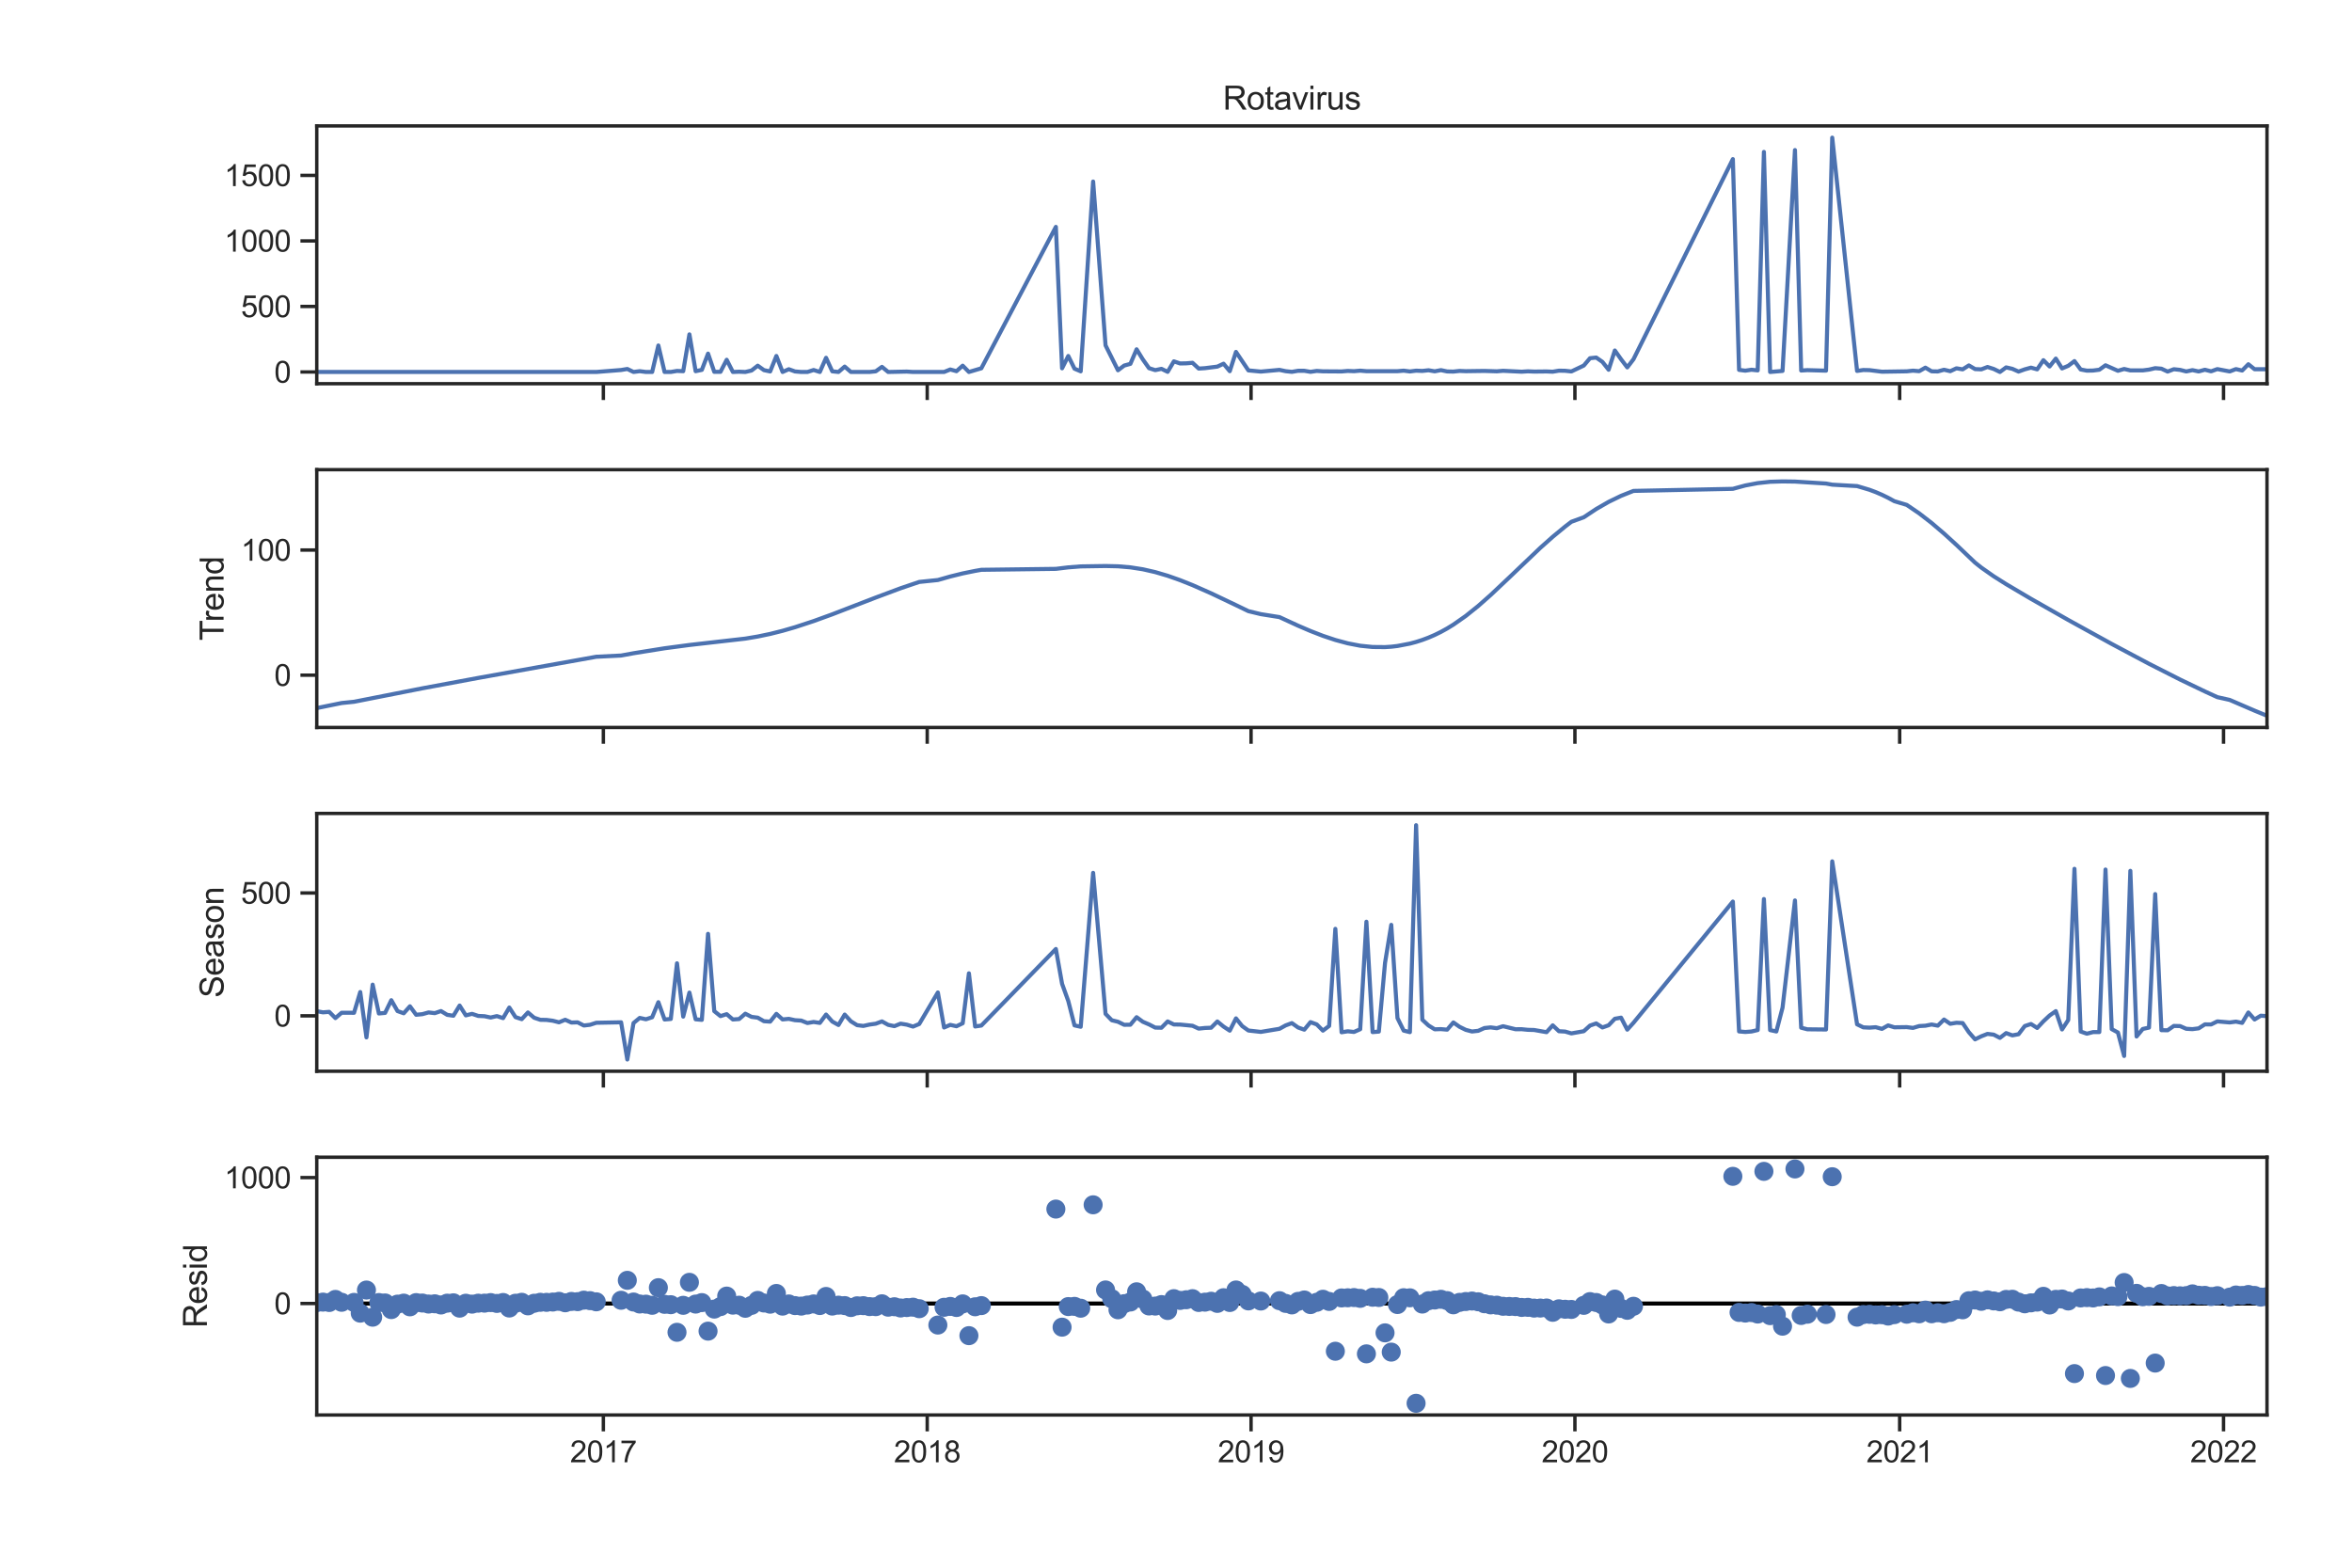 <?xml version="1.0" encoding="utf-8" standalone="no"?>
<!DOCTYPE svg PUBLIC "-//W3C//DTD SVG 1.1//EN"
  "http://www.w3.org/Graphics/SVG/1.1/DTD/svg11.dtd">
<svg xmlns:xlink="http://www.w3.org/1999/xlink" width="864pt" height="576pt" viewBox="0 0 864 576" xmlns="http://www.w3.org/2000/svg" version="1.1">
 <defs>
  <style type="text/css">*{stroke-linejoin: round; stroke-linecap: butt}</style>
 </defs>
 <g id="figure_1">
  <g id="patch_1">
   <path d="M 0 576 
L 864 576 
L 864 0 
L 0 0 
z
" style="fill: #ffffff"/>
  </g>
  <g id="axes_1">
   <g id="patch_2">
    <path d="M 116.362 140.975 
L 832.773 140.975 
L 832.773 46.267 
L 116.362 46.267 
z
" style="fill: #ffffff"/>
   </g>
   <g id="matplotlib.axis_1">
    <g id="xtick_1">
     <g id="line2d_1">
      <defs>
       <path id="m6e7eb85b42" d="M 0 0 
L 0 6 
" style="stroke: #262626; stroke-width: 1.25"/>
      </defs>
      <g>
       <use xlink:href="#m6e7eb85b42" x="221.64" y="140.975" style="fill: #262626; stroke: #262626; stroke-width: 1.25"/>
      </g>
     </g>
    </g>
    <g id="xtick_2">
     <g id="line2d_2">
      <g>
       <use xlink:href="#m6e7eb85b42" x="340.608" y="140.975" style="fill: #262626; stroke: #262626; stroke-width: 1.25"/>
      </g>
     </g>
    </g>
    <g id="xtick_3">
     <g id="line2d_3">
      <g>
       <use xlink:href="#m6e7eb85b42" x="459.575" y="140.975" style="fill: #262626; stroke: #262626; stroke-width: 1.25"/>
      </g>
     </g>
    </g>
    <g id="xtick_4">
     <g id="line2d_4">
      <g>
       <use xlink:href="#m6e7eb85b42" x="578.542" y="140.975" style="fill: #262626; stroke: #262626; stroke-width: 1.25"/>
      </g>
     </g>
    </g>
    <g id="xtick_5">
     <g id="line2d_5">
      <g>
       <use xlink:href="#m6e7eb85b42" x="697.835" y="140.975" style="fill: #262626; stroke: #262626; stroke-width: 1.25"/>
      </g>
     </g>
    </g>
    <g id="xtick_6">
     <g id="line2d_6">
      <g>
       <use xlink:href="#m6e7eb85b42" x="816.802" y="140.975" style="fill: #262626; stroke: #262626; stroke-width: 1.25"/>
      </g>
     </g>
    </g>
   </g>
   <g id="matplotlib.axis_2">
    <g id="ytick_1">
     <g id="line2d_7">
      <defs>
       <path id="mf61c1a16b7" d="M 0 0 
L -6 0 
" style="stroke: #262626; stroke-width: 1.25"/>
      </defs>
      <g>
       <use xlink:href="#mf61c1a16b7" x="116.362" y="136.67" style="fill: #262626; stroke: #262626; stroke-width: 1.25"/>
      </g>
     </g>
     <g id="text_1">
      <!-- 0 -->
      <g style="fill: #262626" transform="translate(100.745 140.607) scale(0.11 -0.11)">
       <defs>
        <path id="ArialMT-30" d="M 266 2259 
Q 266 3072 433 3567 
Q 600 4063 929 4331 
Q 1259 4600 1759 4600 
Q 2128 4600 2406 4451 
Q 2684 4303 2865 4023 
Q 3047 3744 3150 3342 
Q 3253 2941 3253 2259 
Q 3253 1453 3087 958 
Q 2922 463 2592 192 
Q 2263 -78 1759 -78 
Q 1097 -78 719 397 
Q 266 969 266 2259 
z
M 844 2259 
Q 844 1131 1108 757 
Q 1372 384 1759 384 
Q 2147 384 2411 759 
Q 2675 1134 2675 2259 
Q 2675 3391 2411 3762 
Q 2147 4134 1753 4134 
Q 1366 4134 1134 3806 
Q 844 3388 844 2259 
z
" transform="scale(0.016)"/>
       </defs>
       <use xlink:href="#ArialMT-30"/>
      </g>
     </g>
    </g>
    <g id="ytick_2">
     <g id="line2d_8">
      <g>
       <use xlink:href="#mf61c1a16b7" x="116.362" y="112.593" style="fill: #262626; stroke: #262626; stroke-width: 1.25"/>
      </g>
     </g>
     <g id="text_2">
      <!-- 500 -->
      <g style="fill: #262626" transform="translate(88.511 116.53) scale(0.11 -0.11)">
       <defs>
        <path id="ArialMT-35" d="M 266 1200 
L 856 1250 
Q 922 819 1161 601 
Q 1400 384 1738 384 
Q 2144 384 2425 690 
Q 2706 997 2706 1503 
Q 2706 1984 2436 2262 
Q 2166 2541 1728 2541 
Q 1456 2541 1237 2417 
Q 1019 2294 894 2097 
L 366 2166 
L 809 4519 
L 3088 4519 
L 3088 3981 
L 1259 3981 
L 1013 2750 
Q 1425 3038 1878 3038 
Q 2478 3038 2890 2622 
Q 3303 2206 3303 1553 
Q 3303 931 2941 478 
Q 2500 -78 1738 -78 
Q 1113 -78 717 272 
Q 322 622 266 1200 
z
" transform="scale(0.016)"/>
       </defs>
       <use xlink:href="#ArialMT-35"/>
       <use xlink:href="#ArialMT-30" x="55.615"/>
       <use xlink:href="#ArialMT-30" x="111.23"/>
      </g>
     </g>
    </g>
    <g id="ytick_3">
     <g id="line2d_9">
      <g>
       <use xlink:href="#mf61c1a16b7" x="116.362" y="88.517" style="fill: #262626; stroke: #262626; stroke-width: 1.25"/>
      </g>
     </g>
     <g id="text_3">
      <!-- 1000 -->
      <g style="fill: #262626" transform="translate(82.394 92.453) scale(0.11 -0.11)">
       <defs>
        <path id="ArialMT-31" d="M 2384 0 
L 1822 0 
L 1822 3584 
Q 1619 3391 1289 3197 
Q 959 3003 697 2906 
L 697 3450 
Q 1169 3672 1522 3987 
Q 1875 4303 2022 4600 
L 2384 4600 
L 2384 0 
z
" transform="scale(0.016)"/>
       </defs>
       <use xlink:href="#ArialMT-31"/>
       <use xlink:href="#ArialMT-30" x="55.615"/>
       <use xlink:href="#ArialMT-30" x="111.23"/>
       <use xlink:href="#ArialMT-30" x="166.846"/>
      </g>
     </g>
    </g>
    <g id="ytick_4">
     <g id="line2d_10">
      <g>
       <use xlink:href="#mf61c1a16b7" x="116.362" y="64.44" style="fill: #262626; stroke: #262626; stroke-width: 1.25"/>
      </g>
     </g>
     <g id="text_4">
      <!-- 1500 -->
      <g style="fill: #262626" transform="translate(82.394 68.377) scale(0.11 -0.11)">
       <use xlink:href="#ArialMT-31"/>
       <use xlink:href="#ArialMT-35" x="55.615"/>
       <use xlink:href="#ArialMT-30" x="111.23"/>
       <use xlink:href="#ArialMT-30" x="166.846"/>
      </g>
     </g>
    </g>
   </g>
   <g id="line2d_11">
    <path d="M 116.362 136.67 
L 219.033 136.67 
L 228.159 135.948 
L 230.441 135.563 
L 232.722 136.67 
L 235.004 136.381 
L 237.285 136.67 
L 239.567 136.67 
L 241.848 126.943 
L 244.13 136.67 
L 246.412 136.67 
L 248.693 136.285 
L 250.975 136.381 
L 253.256 122.85 
L 255.538 136.381 
L 257.819 135.9 
L 260.101 129.929 
L 262.383 136.622 
L 264.664 136.622 
L 266.946 132.192 
L 269.227 136.67 
L 271.509 136.574 
L 273.79 136.67 
L 276.072 136.14 
L 278.353 134.359 
L 280.635 135.996 
L 282.917 136.477 
L 285.198 130.795 
L 287.48 136.67 
L 289.761 135.659 
L 292.043 136.477 
L 294.324 136.67 
L 296.606 136.67 
L 298.888 135.948 
L 301.169 136.67 
L 303.451 131.469 
L 305.732 136.429 
L 308.014 136.67 
L 310.295 134.696 
L 312.577 136.67 
L 319.422 136.67 
L 321.703 136.429 
L 323.985 134.792 
L 326.266 136.67 
L 330.829 136.574 
L 333.111 136.526 
L 335.393 136.67 
L 346.8 136.67 
L 349.082 135.755 
L 351.363 136.381 
L 353.645 134.359 
L 355.927 136.67 
L 360.49 135.322 
L 387.868 83.364 
L 390.15 135.322 
L 392.432 130.795 
L 394.713 135.466 
L 396.995 136.429 
L 401.558 66.703 
L 406.121 126.895 
L 410.684 136.044 
L 412.966 134.311 
L 415.247 133.685 
L 417.529 128.34 
L 419.81 132.047 
L 422.092 135.274 
L 424.373 135.996 
L 426.655 135.514 
L 428.937 136.622 
L 431.218 132.77 
L 433.5 133.54 
L 435.781 133.492 
L 438.063 133.299 
L 440.344 135.418 
L 442.626 135.274 
L 447.189 134.696 
L 449.471 133.636 
L 451.752 136.381 
L 454.034 129.303 
L 458.597 136.092 
L 463.16 136.526 
L 470.005 135.9 
L 472.286 136.381 
L 474.568 136.622 
L 476.849 136.237 
L 479.131 136.237 
L 481.413 136.622 
L 483.694 136.285 
L 485.976 136.429 
L 492.82 136.477 
L 495.102 136.285 
L 497.383 136.381 
L 499.665 136.189 
L 501.947 136.381 
L 513.354 136.381 
L 515.636 136.189 
L 517.918 136.477 
L 520.199 136.189 
L 522.481 136.285 
L 524.762 136.044 
L 527.044 136.429 
L 529.325 135.996 
L 531.607 136.477 
L 533.888 136.526 
L 536.17 136.285 
L 538.452 136.381 
L 545.296 136.285 
L 549.859 136.429 
L 552.141 136.237 
L 558.986 136.574 
L 561.267 136.429 
L 563.549 136.526 
L 568.112 136.477 
L 570.393 136.574 
L 572.675 136.189 
L 574.957 136.237 
L 577.238 136.477 
L 581.801 134.311 
L 584.083 131.614 
L 586.364 131.373 
L 588.646 132.962 
L 590.928 135.851 
L 593.209 128.773 
L 595.491 131.999 
L 597.772 134.985 
L 600.054 131.999 
L 636.559 58.469 
L 638.84 135.9 
L 641.122 136.189 
L 643.403 135.851 
L 645.685 136.092 
L 647.967 55.82 
L 650.248 136.67 
L 654.811 136.285 
L 659.374 55.146 
L 661.656 136.14 
L 663.938 135.996 
L 670.782 136.189 
L 673.064 50.572 
L 682.19 136.285 
L 684.472 135.948 
L 686.753 135.996 
L 691.316 136.574 
L 700.443 136.429 
L 702.724 136.189 
L 705.006 136.381 
L 707.287 135.081 
L 709.569 136.429 
L 711.85 136.477 
L 714.132 135.851 
L 716.413 136.381 
L 718.695 135.322 
L 720.977 135.707 
L 723.258 134.262 
L 725.54 135.611 
L 727.821 135.707 
L 730.103 134.84 
L 732.384 135.563 
L 734.666 136.67 
L 736.948 134.985 
L 739.229 135.514 
L 741.511 136.526 
L 743.792 135.707 
L 746.074 135.081 
L 748.355 135.707 
L 750.637 132.336 
L 752.918 134.648 
L 755.2 131.758 
L 757.482 135.37 
L 759.763 134.407 
L 762.045 132.673 
L 764.326 135.755 
L 766.608 136.189 
L 768.889 136.14 
L 771.171 135.851 
L 773.453 134.214 
L 778.016 136.237 
L 780.297 135.563 
L 782.579 136.092 
L 787.142 136.092 
L 789.423 135.803 
L 791.705 135.274 
L 793.987 135.466 
L 796.268 136.526 
L 798.55 135.659 
L 800.831 135.9 
L 803.113 136.477 
L 805.394 135.996 
L 807.676 136.477 
L 809.958 135.851 
L 812.239 136.429 
L 814.521 135.611 
L 819.084 136.477 
L 821.365 135.611 
L 823.647 136.14 
L 825.928 133.829 
L 828.21 135.659 
L 832.773 135.659 
L 832.773 135.659 
" clip-path="url(#p8c6d27b3de)" style="fill: none; stroke: #4c72b0; stroke-width: 1.5; stroke-linecap: round"/>
   </g>
   <g id="patch_3">
    <path d="M 116.362 140.975 
L 116.362 46.267 
" style="fill: none; stroke: #262626; stroke-width: 1.25; stroke-linejoin: miter; stroke-linecap: square"/>
   </g>
   <g id="patch_4">
    <path d="M 832.773 140.975 
L 832.773 46.267 
" style="fill: none; stroke: #262626; stroke-width: 1.25; stroke-linejoin: miter; stroke-linecap: square"/>
   </g>
   <g id="patch_5">
    <path d="M 116.362 140.975 
L 832.773 140.975 
" style="fill: none; stroke: #262626; stroke-width: 1.25; stroke-linejoin: miter; stroke-linecap: square"/>
   </g>
   <g id="patch_6">
    <path d="M 116.362 46.267 
L 832.773 46.267 
" style="fill: none; stroke: #262626; stroke-width: 1.25; stroke-linejoin: miter; stroke-linecap: square"/>
   </g>
   <g id="text_5">
    <!-- Rotavirus -->
    <g style="fill: #262626" transform="translate(449.227 40.267) scale(0.12 -0.12)">
     <defs>
      <path id="ArialMT-52" d="M 503 0 
L 503 4581 
L 2534 4581 
Q 3147 4581 3465 4457 
Q 3784 4334 3975 4021 
Q 4166 3709 4166 3331 
Q 4166 2844 3850 2509 
Q 3534 2175 2875 2084 
Q 3116 1969 3241 1856 
Q 3506 1613 3744 1247 
L 4541 0 
L 3778 0 
L 3172 953 
Q 2906 1366 2734 1584 
Q 2563 1803 2427 1890 
Q 2291 1978 2150 2013 
Q 2047 2034 1813 2034 
L 1109 2034 
L 1109 0 
L 503 0 
z
M 1109 2559 
L 2413 2559 
Q 2828 2559 3062 2645 
Q 3297 2731 3419 2920 
Q 3541 3109 3541 3331 
Q 3541 3656 3305 3865 
Q 3069 4075 2559 4075 
L 1109 4075 
L 1109 2559 
z
" transform="scale(0.016)"/>
      <path id="ArialMT-6f" d="M 213 1659 
Q 213 2581 725 3025 
Q 1153 3394 1769 3394 
Q 2453 3394 2887 2945 
Q 3322 2497 3322 1706 
Q 3322 1066 3130 698 
Q 2938 331 2570 128 
Q 2203 -75 1769 -75 
Q 1072 -75 642 372 
Q 213 819 213 1659 
z
M 791 1659 
Q 791 1022 1069 705 
Q 1347 388 1769 388 
Q 2188 388 2466 706 
Q 2744 1025 2744 1678 
Q 2744 2294 2464 2611 
Q 2184 2928 1769 2928 
Q 1347 2928 1069 2612 
Q 791 2297 791 1659 
z
" transform="scale(0.016)"/>
      <path id="ArialMT-74" d="M 1650 503 
L 1731 6 
Q 1494 -44 1306 -44 
Q 1000 -44 831 53 
Q 663 150 594 308 
Q 525 466 525 972 
L 525 2881 
L 113 2881 
L 113 3319 
L 525 3319 
L 525 4141 
L 1084 4478 
L 1084 3319 
L 1650 3319 
L 1650 2881 
L 1084 2881 
L 1084 941 
Q 1084 700 1114 631 
Q 1144 563 1211 522 
Q 1278 481 1403 481 
Q 1497 481 1650 503 
z
" transform="scale(0.016)"/>
      <path id="ArialMT-61" d="M 2588 409 
Q 2275 144 1986 34 
Q 1697 -75 1366 -75 
Q 819 -75 525 192 
Q 231 459 231 875 
Q 231 1119 342 1320 
Q 453 1522 633 1644 
Q 813 1766 1038 1828 
Q 1203 1872 1538 1913 
Q 2219 1994 2541 2106 
Q 2544 2222 2544 2253 
Q 2544 2597 2384 2738 
Q 2169 2928 1744 2928 
Q 1347 2928 1158 2789 
Q 969 2650 878 2297 
L 328 2372 
Q 403 2725 575 2942 
Q 747 3159 1072 3276 
Q 1397 3394 1825 3394 
Q 2250 3394 2515 3294 
Q 2781 3194 2906 3042 
Q 3031 2891 3081 2659 
Q 3109 2516 3109 2141 
L 3109 1391 
Q 3109 606 3145 398 
Q 3181 191 3288 0 
L 2700 0 
Q 2613 175 2588 409 
z
M 2541 1666 
Q 2234 1541 1622 1453 
Q 1275 1403 1131 1340 
Q 988 1278 909 1158 
Q 831 1038 831 891 
Q 831 666 1001 516 
Q 1172 366 1500 366 
Q 1825 366 2078 508 
Q 2331 650 2450 897 
Q 2541 1088 2541 1459 
L 2541 1666 
z
" transform="scale(0.016)"/>
      <path id="ArialMT-76" d="M 1344 0 
L 81 3319 
L 675 3319 
L 1388 1331 
Q 1503 1009 1600 663 
Q 1675 925 1809 1294 
L 2547 3319 
L 3125 3319 
L 1869 0 
L 1344 0 
z
" transform="scale(0.016)"/>
      <path id="ArialMT-69" d="M 425 3934 
L 425 4581 
L 988 4581 
L 988 3934 
L 425 3934 
z
M 425 0 
L 425 3319 
L 988 3319 
L 988 0 
L 425 0 
z
" transform="scale(0.016)"/>
      <path id="ArialMT-72" d="M 416 0 
L 416 3319 
L 922 3319 
L 922 2816 
Q 1116 3169 1280 3281 
Q 1444 3394 1641 3394 
Q 1925 3394 2219 3213 
L 2025 2691 
Q 1819 2813 1613 2813 
Q 1428 2813 1281 2702 
Q 1134 2591 1072 2394 
Q 978 2094 978 1738 
L 978 0 
L 416 0 
z
" transform="scale(0.016)"/>
      <path id="ArialMT-75" d="M 2597 0 
L 2597 488 
Q 2209 -75 1544 -75 
Q 1250 -75 995 37 
Q 741 150 617 320 
Q 494 491 444 738 
Q 409 903 409 1263 
L 409 3319 
L 972 3319 
L 972 1478 
Q 972 1038 1006 884 
Q 1059 663 1231 536 
Q 1403 409 1656 409 
Q 1909 409 2131 539 
Q 2353 669 2445 892 
Q 2538 1116 2538 1541 
L 2538 3319 
L 3100 3319 
L 3100 0 
L 2597 0 
z
" transform="scale(0.016)"/>
      <path id="ArialMT-73" d="M 197 991 
L 753 1078 
Q 800 744 1014 566 
Q 1228 388 1613 388 
Q 2000 388 2187 545 
Q 2375 703 2375 916 
Q 2375 1106 2209 1216 
Q 2094 1291 1634 1406 
Q 1016 1563 777 1677 
Q 538 1791 414 1992 
Q 291 2194 291 2438 
Q 291 2659 392 2848 
Q 494 3038 669 3163 
Q 800 3259 1026 3326 
Q 1253 3394 1513 3394 
Q 1903 3394 2198 3281 
Q 2494 3169 2634 2976 
Q 2775 2784 2828 2463 
L 2278 2388 
Q 2241 2644 2061 2787 
Q 1881 2931 1553 2931 
Q 1166 2931 1000 2803 
Q 834 2675 834 2503 
Q 834 2394 903 2306 
Q 972 2216 1119 2156 
Q 1203 2125 1616 2013 
Q 2213 1853 2448 1751 
Q 2684 1650 2818 1456 
Q 2953 1263 2953 975 
Q 2953 694 2789 445 
Q 2625 197 2315 61 
Q 2006 -75 1616 -75 
Q 969 -75 630 194 
Q 291 463 197 991 
z
" transform="scale(0.016)"/>
     </defs>
     <use xlink:href="#ArialMT-52"/>
     <use xlink:href="#ArialMT-6f" x="72.217"/>
     <use xlink:href="#ArialMT-74" x="127.832"/>
     <use xlink:href="#ArialMT-61" x="155.615"/>
     <use xlink:href="#ArialMT-76" x="211.23"/>
     <use xlink:href="#ArialMT-69" x="261.23"/>
     <use xlink:href="#ArialMT-72" x="283.447"/>
     <use xlink:href="#ArialMT-75" x="316.748"/>
     <use xlink:href="#ArialMT-73" x="372.363"/>
    </g>
   </g>
  </g>
  <g id="axes_2">
   <g id="patch_7">
    <path d="M 116.362 267.283 
L 832.773 267.283 
L 832.773 172.575 
L 116.362 172.575 
z
" style="fill: #ffffff"/>
   </g>
   <g id="matplotlib.axis_3">
    <g id="xtick_7">
     <g id="line2d_12">
      <g>
       <use xlink:href="#m6e7eb85b42" x="221.64" y="267.283" style="fill: #262626; stroke: #262626; stroke-width: 1.25"/>
      </g>
     </g>
    </g>
    <g id="xtick_8">
     <g id="line2d_13">
      <g>
       <use xlink:href="#m6e7eb85b42" x="340.608" y="267.283" style="fill: #262626; stroke: #262626; stroke-width: 1.25"/>
      </g>
     </g>
    </g>
    <g id="xtick_9">
     <g id="line2d_14">
      <g>
       <use xlink:href="#m6e7eb85b42" x="459.575" y="267.283" style="fill: #262626; stroke: #262626; stroke-width: 1.25"/>
      </g>
     </g>
    </g>
    <g id="xtick_10">
     <g id="line2d_15">
      <g>
       <use xlink:href="#m6e7eb85b42" x="578.542" y="267.283" style="fill: #262626; stroke: #262626; stroke-width: 1.25"/>
      </g>
     </g>
    </g>
    <g id="xtick_11">
     <g id="line2d_16">
      <g>
       <use xlink:href="#m6e7eb85b42" x="697.835" y="267.283" style="fill: #262626; stroke: #262626; stroke-width: 1.25"/>
      </g>
     </g>
    </g>
    <g id="xtick_12">
     <g id="line2d_17">
      <g>
       <use xlink:href="#m6e7eb85b42" x="816.802" y="267.283" style="fill: #262626; stroke: #262626; stroke-width: 1.25"/>
      </g>
     </g>
    </g>
   </g>
   <g id="matplotlib.axis_4">
    <g id="ytick_5">
     <g id="line2d_18">
      <g>
       <use xlink:href="#mf61c1a16b7" x="116.362" y="248.073" style="fill: #262626; stroke: #262626; stroke-width: 1.25"/>
      </g>
     </g>
     <g id="text_6">
      <!-- 0 -->
      <g style="fill: #262626" transform="translate(100.745 252.009) scale(0.11 -0.11)">
       <use xlink:href="#ArialMT-30"/>
      </g>
     </g>
    </g>
    <g id="ytick_6">
     <g id="line2d_19">
      <g>
       <use xlink:href="#mf61c1a16b7" x="116.362" y="202.095" style="fill: #262626; stroke: #262626; stroke-width: 1.25"/>
      </g>
     </g>
     <g id="text_7">
      <!-- 100 -->
      <g style="fill: #262626" transform="translate(88.511 206.032) scale(0.11 -0.11)">
       <use xlink:href="#ArialMT-31"/>
       <use xlink:href="#ArialMT-30" x="55.615"/>
       <use xlink:href="#ArialMT-30" x="111.23"/>
      </g>
     </g>
    </g>
    <g id="text_8">
     <!-- Trend -->
     <g style="fill: #262626" transform="translate(82.126 235.376) rotate(-90) scale(0.12 -0.12)">
      <defs>
       <path id="ArialMT-54" d="M 1659 0 
L 1659 4041 
L 150 4041 
L 150 4581 
L 3781 4581 
L 3781 4041 
L 2266 4041 
L 2266 0 
L 1659 0 
z
" transform="scale(0.016)"/>
       <path id="ArialMT-65" d="M 2694 1069 
L 3275 997 
Q 3138 488 2766 206 
Q 2394 -75 1816 -75 
Q 1088 -75 661 373 
Q 234 822 234 1631 
Q 234 2469 665 2931 
Q 1097 3394 1784 3394 
Q 2450 3394 2872 2941 
Q 3294 2488 3294 1666 
Q 3294 1616 3291 1516 
L 816 1516 
Q 847 969 1125 678 
Q 1403 388 1819 388 
Q 2128 388 2347 550 
Q 2566 713 2694 1069 
z
M 847 1978 
L 2700 1978 
Q 2663 2397 2488 2606 
Q 2219 2931 1791 2931 
Q 1403 2931 1139 2672 
Q 875 2413 847 1978 
z
" transform="scale(0.016)"/>
       <path id="ArialMT-6e" d="M 422 0 
L 422 3319 
L 928 3319 
L 928 2847 
Q 1294 3394 1984 3394 
Q 2284 3394 2536 3286 
Q 2788 3178 2913 3003 
Q 3038 2828 3088 2588 
Q 3119 2431 3119 2041 
L 3119 0 
L 2556 0 
L 2556 2019 
Q 2556 2363 2490 2533 
Q 2425 2703 2258 2804 
Q 2091 2906 1866 2906 
Q 1506 2906 1245 2678 
Q 984 2450 984 1813 
L 984 0 
L 422 0 
z
" transform="scale(0.016)"/>
       <path id="ArialMT-64" d="M 2575 0 
L 2575 419 
Q 2259 -75 1647 -75 
Q 1250 -75 917 144 
Q 584 363 401 755 
Q 219 1147 219 1656 
Q 219 2153 384 2558 
Q 550 2963 881 3178 
Q 1213 3394 1622 3394 
Q 1922 3394 2156 3267 
Q 2391 3141 2538 2938 
L 2538 4581 
L 3097 4581 
L 3097 0 
L 2575 0 
z
M 797 1656 
Q 797 1019 1065 703 
Q 1334 388 1700 388 
Q 2069 388 2326 689 
Q 2584 991 2584 1609 
Q 2584 2291 2321 2609 
Q 2059 2928 1675 2928 
Q 1300 2928 1048 2622 
Q 797 2316 797 1656 
z
" transform="scale(0.016)"/>
      </defs>
      <use xlink:href="#ArialMT-54"/>
      <use xlink:href="#ArialMT-72" x="57.334"/>
      <use xlink:href="#ArialMT-65" x="90.635"/>
      <use xlink:href="#ArialMT-6e" x="146.25"/>
      <use xlink:href="#ArialMT-64" x="201.865"/>
     </g>
    </g>
   </g>
   <g id="line2d_20">
    <path d="M 116.362 260.163 
L 125.489 258.306 
L 130.052 257.845 
L 155.149 252.901 
L 175.683 249.083 
L 219.033 241.305 
L 228.159 240.855 
L 232.722 240.016 
L 244.13 238.192 
L 253.256 236.978 
L 273.79 234.64 
L 278.353 233.87 
L 282.917 232.916 
L 287.48 231.771 
L 292.043 230.45 
L 298.888 228.2 
L 305.732 225.715 
L 321.703 219.549 
L 330.829 216.14 
L 337.674 213.817 
L 344.519 213.111 
L 349.082 211.815 
L 353.645 210.69 
L 358.208 209.757 
L 360.49 209.361 
L 387.868 209.012 
L 392.432 208.459 
L 396.995 208.105 
L 406.121 207.965 
L 410.684 208.067 
L 415.247 208.453 
L 419.81 209.164 
L 424.373 210.203 
L 428.937 211.548 
L 433.5 213.157 
L 438.063 214.978 
L 444.908 218 
L 454.034 222.342 
L 458.597 224.551 
L 463.16 225.649 
L 470.005 226.737 
L 476.849 229.891 
L 481.413 231.847 
L 485.976 233.617 
L 490.539 235.141 
L 495.102 236.371 
L 499.665 237.253 
L 504.228 237.718 
L 508.791 237.76 
L 511.073 237.612 
L 513.354 237.346 
L 517.918 236.472 
L 520.199 235.863 
L 522.481 235.131 
L 524.762 234.274 
L 527.044 233.288 
L 529.325 232.167 
L 531.607 230.906 
L 533.888 229.508 
L 538.452 226.314 
L 543.015 222.652 
L 547.578 218.625 
L 554.423 212.167 
L 565.83 201.289 
L 570.393 197.229 
L 574.957 193.467 
L 577.238 191.715 
L 581.801 190.054 
L 586.364 187.023 
L 590.928 184.396 
L 595.491 182.182 
L 600.054 180.37 
L 636.559 179.61 
L 641.122 178.374 
L 645.685 177.51 
L 650.248 177.018 
L 654.811 176.88 
L 659.374 176.942 
L 670.782 177.66 
L 673.064 178.078 
L 682.19 178.595 
L 686.753 179.955 
L 689.035 180.811 
L 691.316 181.793 
L 693.598 182.905 
L 695.879 184.145 
L 700.443 185.513 
L 705.006 188.613 
L 709.569 192.148 
L 714.132 196.043 
L 718.695 200.208 
L 725.54 206.73 
L 727.821 208.537 
L 732.384 211.741 
L 736.948 214.622 
L 746.074 220.016 
L 759.763 227.787 
L 775.734 236.594 
L 789.423 243.879 
L 800.831 249.668 
L 809.958 254.048 
L 814.521 256.144 
L 819.084 257.168 
L 828.21 261.104 
L 832.773 262.978 
L 832.773 262.978 
" clip-path="url(#peb796b7da1)" style="fill: none; stroke: #4c72b0; stroke-width: 1.5; stroke-linecap: round"/>
   </g>
   <g id="patch_8">
    <path d="M 116.362 267.283 
L 116.362 172.575 
" style="fill: none; stroke: #262626; stroke-width: 1.25; stroke-linejoin: miter; stroke-linecap: square"/>
   </g>
   <g id="patch_9">
    <path d="M 832.773 267.283 
L 832.773 172.575 
" style="fill: none; stroke: #262626; stroke-width: 1.25; stroke-linejoin: miter; stroke-linecap: square"/>
   </g>
   <g id="patch_10">
    <path d="M 116.362 267.283 
L 832.773 267.283 
" style="fill: none; stroke: #262626; stroke-width: 1.25; stroke-linejoin: miter; stroke-linecap: square"/>
   </g>
   <g id="patch_11">
    <path d="M 116.362 172.575 
L 832.773 172.575 
" style="fill: none; stroke: #262626; stroke-width: 1.25; stroke-linejoin: miter; stroke-linecap: square"/>
   </g>
  </g>
  <g id="axes_3">
   <g id="patch_12">
    <path d="M 116.362 393.592 
L 832.773 393.592 
L 832.773 298.883 
L 116.362 298.883 
z
" style="fill: #ffffff"/>
   </g>
   <g id="matplotlib.axis_5">
    <g id="xtick_13">
     <g id="line2d_21">
      <g>
       <use xlink:href="#m6e7eb85b42" x="221.64" y="393.592" style="fill: #262626; stroke: #262626; stroke-width: 1.25"/>
      </g>
     </g>
    </g>
    <g id="xtick_14">
     <g id="line2d_22">
      <g>
       <use xlink:href="#m6e7eb85b42" x="340.608" y="393.592" style="fill: #262626; stroke: #262626; stroke-width: 1.25"/>
      </g>
     </g>
    </g>
    <g id="xtick_15">
     <g id="line2d_23">
      <g>
       <use xlink:href="#m6e7eb85b42" x="459.575" y="393.592" style="fill: #262626; stroke: #262626; stroke-width: 1.25"/>
      </g>
     </g>
    </g>
    <g id="xtick_16">
     <g id="line2d_24">
      <g>
       <use xlink:href="#m6e7eb85b42" x="578.542" y="393.592" style="fill: #262626; stroke: #262626; stroke-width: 1.25"/>
      </g>
     </g>
    </g>
    <g id="xtick_17">
     <g id="line2d_25">
      <g>
       <use xlink:href="#m6e7eb85b42" x="697.835" y="393.592" style="fill: #262626; stroke: #262626; stroke-width: 1.25"/>
      </g>
     </g>
    </g>
    <g id="xtick_18">
     <g id="line2d_26">
      <g>
       <use xlink:href="#m6e7eb85b42" x="816.802" y="393.592" style="fill: #262626; stroke: #262626; stroke-width: 1.25"/>
      </g>
     </g>
    </g>
   </g>
   <g id="matplotlib.axis_6">
    <g id="ytick_7">
     <g id="line2d_27">
      <g>
       <use xlink:href="#mf61c1a16b7" x="116.362" y="373.235" style="fill: #262626; stroke: #262626; stroke-width: 1.25"/>
      </g>
     </g>
     <g id="text_9">
      <!-- 0 -->
      <g style="fill: #262626" transform="translate(100.745 377.172) scale(0.11 -0.11)">
       <use xlink:href="#ArialMT-30"/>
      </g>
     </g>
    </g>
    <g id="ytick_8">
     <g id="line2d_28">
      <g>
       <use xlink:href="#mf61c1a16b7" x="116.362" y="328.098" style="fill: #262626; stroke: #262626; stroke-width: 1.25"/>
      </g>
     </g>
     <g id="text_10">
      <!-- 500 -->
      <g style="fill: #262626" transform="translate(88.511 332.034) scale(0.11 -0.11)">
       <use xlink:href="#ArialMT-35"/>
       <use xlink:href="#ArialMT-30" x="55.615"/>
       <use xlink:href="#ArialMT-30" x="111.23"/>
      </g>
     </g>
    </g>
    <g id="text_11">
     <!-- Season -->
     <g style="fill: #262626" transform="translate(82.126 366.586) rotate(-90) scale(0.12 -0.12)">
      <defs>
       <path id="ArialMT-53" d="M 288 1472 
L 859 1522 
Q 900 1178 1048 958 
Q 1197 738 1509 602 
Q 1822 466 2213 466 
Q 2559 466 2825 569 
Q 3091 672 3220 851 
Q 3350 1031 3350 1244 
Q 3350 1459 3225 1620 
Q 3100 1781 2813 1891 
Q 2628 1963 1997 2114 
Q 1366 2266 1113 2400 
Q 784 2572 623 2826 
Q 463 3081 463 3397 
Q 463 3744 659 4045 
Q 856 4347 1234 4503 
Q 1613 4659 2075 4659 
Q 2584 4659 2973 4495 
Q 3363 4331 3572 4012 
Q 3781 3694 3797 3291 
L 3216 3247 
Q 3169 3681 2898 3903 
Q 2628 4125 2100 4125 
Q 1550 4125 1298 3923 
Q 1047 3722 1047 3438 
Q 1047 3191 1225 3031 
Q 1400 2872 2139 2705 
Q 2878 2538 3153 2413 
Q 3553 2228 3743 1945 
Q 3934 1663 3934 1294 
Q 3934 928 3725 604 
Q 3516 281 3123 101 
Q 2731 -78 2241 -78 
Q 1619 -78 1198 103 
Q 778 284 539 648 
Q 300 1013 288 1472 
z
" transform="scale(0.016)"/>
      </defs>
      <use xlink:href="#ArialMT-53"/>
      <use xlink:href="#ArialMT-65" x="66.699"/>
      <use xlink:href="#ArialMT-61" x="122.314"/>
      <use xlink:href="#ArialMT-73" x="177.93"/>
      <use xlink:href="#ArialMT-6f" x="227.93"/>
      <use xlink:href="#ArialMT-6e" x="283.545"/>
     </g>
    </g>
   </g>
   <g id="line2d_29">
    <path d="M 116.362 371.529 
L 118.644 371.953 
L 120.926 371.775 
L 123.207 374.064 
L 125.489 372.107 
L 130.052 372.12 
L 132.333 364.494 
L 134.615 381.154 
L 136.897 361.776 
L 139.178 372.37 
L 141.46 372.161 
L 143.741 367.488 
L 146.023 371.486 
L 148.304 372.302 
L 150.586 369.735 
L 152.868 372.847 
L 155.149 372.624 
L 157.431 371.988 
L 159.712 372.252 
L 161.994 371.479 
L 164.275 372.869 
L 166.557 373.204 
L 168.838 369.466 
L 171.12 373.067 
L 173.402 372.505 
L 175.683 373.271 
L 177.965 373.374 
L 180.246 373.856 
L 182.528 373.332 
L 184.809 374.084 
L 187.091 370.195 
L 189.373 373.712 
L 191.654 374.458 
L 193.936 371.997 
L 196.217 373.936 
L 198.499 374.696 
L 200.78 374.741 
L 203.062 375.035 
L 205.343 375.619 
L 207.625 374.677 
L 209.907 375.705 
L 212.188 375.632 
L 214.47 376.794 
L 216.751 376.524 
L 219.033 375.788 
L 228.159 375.617 
L 230.441 389.287 
L 232.722 375.884 
L 235.004 374 
L 237.285 374.501 
L 239.567 373.759 
L 241.848 368.227 
L 244.13 374.581 
L 246.412 374.387 
L 248.693 353.937 
L 250.975 373.519 
L 253.256 364.695 
L 255.538 374.511 
L 257.819 374.715 
L 260.101 343.11 
L 262.383 371.512 
L 264.664 373.34 
L 266.946 372.625 
L 269.227 374.578 
L 271.509 374.417 
L 273.79 372.455 
L 276.072 373.618 
L 278.353 373.91 
L 280.635 375.211 
L 282.917 375.367 
L 285.198 372.513 
L 287.48 374.56 
L 289.761 374.344 
L 292.043 374.841 
L 294.324 374.978 
L 296.606 375.881 
L 298.888 375.49 
L 301.169 375.836 
L 303.451 372.765 
L 305.732 375.333 
L 308.014 376.608 
L 310.295 372.775 
L 312.577 375.254 
L 314.858 376.668 
L 317.14 376.947 
L 319.422 376.443 
L 321.703 376.129 
L 323.985 375.281 
L 326.266 376.551 
L 328.548 377.027 
L 330.829 376.11 
L 333.111 376.482 
L 335.393 377.183 
L 337.674 376.244 
L 344.519 364.654 
L 346.8 377.522 
L 349.082 376.556 
L 351.363 377.062 
L 353.645 375.972 
L 355.927 357.624 
L 358.208 377.149 
L 360.49 376.806 
L 387.868 348.679 
L 390.15 361.475 
L 392.432 367.799 
L 394.713 376.747 
L 396.995 377.258 
L 401.558 320.708 
L 406.121 372.501 
L 408.403 374.862 
L 410.684 375.417 
L 412.966 376.528 
L 415.247 376.496 
L 417.529 373.737 
L 419.81 375.414 
L 422.092 376.392 
L 424.373 377.563 
L 426.655 377.612 
L 428.937 375.298 
L 431.218 376.413 
L 433.5 376.439 
L 438.063 376.886 
L 440.344 377.938 
L 442.626 377.696 
L 444.908 377.609 
L 447.189 375.314 
L 449.471 377.189 
L 451.752 378.686 
L 454.034 374.174 
L 456.315 376.998 
L 458.597 378.633 
L 463.16 379.14 
L 470.005 378.006 
L 472.286 376.75 
L 474.568 375.907 
L 476.849 377.527 
L 479.131 378.322 
L 481.413 375.55 
L 483.694 376.386 
L 485.976 378.674 
L 488.257 376.948 
L 490.539 341.281 
L 492.82 379.276 
L 495.102 378.914 
L 497.383 379.162 
L 499.665 378.158 
L 501.947 338.667 
L 504.228 379.215 
L 506.51 379.026 
L 508.791 353.768 
L 511.073 339.81 
L 513.354 374.063 
L 515.636 378.665 
L 517.918 379.231 
L 520.199 303.188 
L 522.481 374.659 
L 524.762 376.784 
L 527.044 378.191 
L 529.325 378.118 
L 531.607 378.32 
L 533.888 375.67 
L 536.17 377.277 
L 538.452 378.39 
L 540.733 378.993 
L 543.015 378.744 
L 545.296 377.726 
L 547.578 377.487 
L 549.859 377.788 
L 552.141 377.049 
L 556.704 378.159 
L 558.986 378.152 
L 561.267 378.38 
L 563.549 378.439 
L 568.112 379.243 
L 570.393 376.731 
L 572.675 378.894 
L 574.957 379.021 
L 577.238 379.693 
L 581.801 378.884 
L 584.083 376.818 
L 586.364 376.023 
L 588.646 377.513 
L 590.928 376.702 
L 593.209 374.315 
L 595.491 373.906 
L 597.772 378.322 
L 600.054 375.794 
L 636.559 331.261 
L 638.84 378.966 
L 641.122 379.162 
L 643.403 378.993 
L 645.685 378.459 
L 647.967 330.322 
L 650.248 378.48 
L 652.53 378.986 
L 654.811 370.239 
L 659.374 330.847 
L 661.656 377.603 
L 663.938 378.186 
L 670.782 378.261 
L 673.064 316.477 
L 682.19 376.357 
L 684.472 377.468 
L 686.753 377.581 
L 689.035 377.416 
L 691.316 378.034 
L 693.598 376.751 
L 695.879 377.453 
L 700.443 377.386 
L 702.724 377.674 
L 705.006 376.995 
L 707.287 376.869 
L 709.569 376.419 
L 711.85 376.848 
L 714.132 374.6 
L 716.413 376.159 
L 718.695 375.781 
L 720.977 375.893 
L 723.258 379.267 
L 725.54 381.872 
L 727.821 380.758 
L 730.103 379.871 
L 732.384 380.149 
L 734.666 381.336 
L 736.948 379.578 
L 739.229 380.419 
L 741.511 379.992 
L 743.792 376.989 
L 746.074 376.238 
L 748.355 377.69 
L 750.637 375.26 
L 752.918 373.114 
L 755.2 371.507 
L 757.482 378.251 
L 759.763 374.776 
L 762.045 319.22 
L 764.326 379 
L 766.608 379.803 
L 768.889 379.206 
L 771.171 379.198 
L 773.453 319.487 
L 775.734 378.126 
L 778.016 379.364 
L 780.297 387.981 
L 782.579 319.97 
L 784.86 380.826 
L 787.142 378.065 
L 789.423 377.558 
L 791.705 328.498 
L 793.987 378.503 
L 796.268 378.547 
L 798.55 376.949 
L 800.831 377.005 
L 803.113 377.999 
L 805.394 378.13 
L 807.676 377.838 
L 809.958 376.372 
L 812.239 376.407 
L 814.521 375.281 
L 819.084 375.667 
L 821.365 375.363 
L 823.647 375.829 
L 825.928 372.006 
L 828.21 374.577 
L 830.492 373.183 
L 832.773 373.341 
L 832.773 373.341 
" clip-path="url(#p26bbfa4b52)" style="fill: none; stroke: #4c72b0; stroke-width: 1.5; stroke-linecap: round"/>
   </g>
   <g id="patch_13">
    <path d="M 116.362 393.592 
L 116.362 298.883 
" style="fill: none; stroke: #262626; stroke-width: 1.25; stroke-linejoin: miter; stroke-linecap: square"/>
   </g>
   <g id="patch_14">
    <path d="M 832.773 393.592 
L 832.773 298.883 
" style="fill: none; stroke: #262626; stroke-width: 1.25; stroke-linejoin: miter; stroke-linecap: square"/>
   </g>
   <g id="patch_15">
    <path d="M 116.362 393.592 
L 832.773 393.592 
" style="fill: none; stroke: #262626; stroke-width: 1.25; stroke-linejoin: miter; stroke-linecap: square"/>
   </g>
   <g id="patch_16">
    <path d="M 116.362 298.883 
L 832.773 298.883 
" style="fill: none; stroke: #262626; stroke-width: 1.25; stroke-linejoin: miter; stroke-linecap: square"/>
   </g>
  </g>
  <g id="axes_4">
   <g id="patch_17">
    <path d="M 116.362 519.9 
L 832.773 519.9 
L 832.773 425.192 
L 116.362 425.192 
z
" style="fill: #ffffff"/>
   </g>
   <g id="line2d_30">
    <path d="M 116.362 478.936 
L 832.773 478.936 
" clip-path="url(#p4b9543fe5b)" style="fill: none; stroke: #000000; stroke-width: 1.5; stroke-linecap: round"/>
   </g>
   <g id="matplotlib.axis_7">
    <g id="xtick_19">
     <g id="line2d_31">
      <g>
       <use xlink:href="#m6e7eb85b42" x="221.64" y="519.9" style="fill: #262626; stroke: #262626; stroke-width: 1.25"/>
      </g>
     </g>
     <g id="text_12">
      <!-- 2017 -->
      <g style="fill: #262626" transform="translate(209.406 537.274) scale(0.11 -0.11)">
       <defs>
        <path id="ArialMT-32" d="M 3222 541 
L 3222 0 
L 194 0 
Q 188 203 259 391 
Q 375 700 629 1000 
Q 884 1300 1366 1694 
Q 2113 2306 2375 2664 
Q 2638 3022 2638 3341 
Q 2638 3675 2398 3904 
Q 2159 4134 1775 4134 
Q 1369 4134 1125 3890 
Q 881 3647 878 3216 
L 300 3275 
Q 359 3922 746 4261 
Q 1134 4600 1788 4600 
Q 2447 4600 2831 4234 
Q 3216 3869 3216 3328 
Q 3216 3053 3103 2787 
Q 2991 2522 2730 2228 
Q 2469 1934 1863 1422 
Q 1356 997 1212 845 
Q 1069 694 975 541 
L 3222 541 
z
" transform="scale(0.016)"/>
        <path id="ArialMT-37" d="M 303 3981 
L 303 4522 
L 3269 4522 
L 3269 4084 
Q 2831 3619 2401 2847 
Q 1972 2075 1738 1259 
Q 1569 684 1522 0 
L 944 0 
Q 953 541 1156 1306 
Q 1359 2072 1739 2783 
Q 2119 3494 2547 3981 
L 303 3981 
z
" transform="scale(0.016)"/>
       </defs>
       <use xlink:href="#ArialMT-32"/>
       <use xlink:href="#ArialMT-30" x="55.615"/>
       <use xlink:href="#ArialMT-31" x="111.23"/>
       <use xlink:href="#ArialMT-37" x="166.846"/>
      </g>
     </g>
    </g>
    <g id="xtick_20">
     <g id="line2d_32">
      <g>
       <use xlink:href="#m6e7eb85b42" x="340.608" y="519.9" style="fill: #262626; stroke: #262626; stroke-width: 1.25"/>
      </g>
     </g>
     <g id="text_13">
      <!-- 2018 -->
      <g style="fill: #262626" transform="translate(328.373 537.274) scale(0.11 -0.11)">
       <defs>
        <path id="ArialMT-38" d="M 1131 2484 
Q 781 2613 612 2850 
Q 444 3088 444 3419 
Q 444 3919 803 4259 
Q 1163 4600 1759 4600 
Q 2359 4600 2725 4251 
Q 3091 3903 3091 3403 
Q 3091 3084 2923 2848 
Q 2756 2613 2416 2484 
Q 2838 2347 3058 2040 
Q 3278 1734 3278 1309 
Q 3278 722 2862 322 
Q 2447 -78 1769 -78 
Q 1091 -78 675 323 
Q 259 725 259 1325 
Q 259 1772 486 2073 
Q 713 2375 1131 2484 
z
M 1019 3438 
Q 1019 3113 1228 2906 
Q 1438 2700 1772 2700 
Q 2097 2700 2305 2904 
Q 2513 3109 2513 3406 
Q 2513 3716 2298 3927 
Q 2084 4138 1766 4138 
Q 1444 4138 1231 3931 
Q 1019 3725 1019 3438 
z
M 838 1322 
Q 838 1081 952 856 
Q 1066 631 1291 507 
Q 1516 384 1775 384 
Q 2178 384 2440 643 
Q 2703 903 2703 1303 
Q 2703 1709 2433 1975 
Q 2163 2241 1756 2241 
Q 1359 2241 1098 1978 
Q 838 1716 838 1322 
z
" transform="scale(0.016)"/>
       </defs>
       <use xlink:href="#ArialMT-32"/>
       <use xlink:href="#ArialMT-30" x="55.615"/>
       <use xlink:href="#ArialMT-31" x="111.23"/>
       <use xlink:href="#ArialMT-38" x="166.846"/>
      </g>
     </g>
    </g>
    <g id="xtick_21">
     <g id="line2d_33">
      <g>
       <use xlink:href="#m6e7eb85b42" x="459.575" y="519.9" style="fill: #262626; stroke: #262626; stroke-width: 1.25"/>
      </g>
     </g>
     <g id="text_14">
      <!-- 2019 -->
      <g style="fill: #262626" transform="translate(447.341 537.274) scale(0.11 -0.11)">
       <defs>
        <path id="ArialMT-39" d="M 350 1059 
L 891 1109 
Q 959 728 1153 556 
Q 1347 384 1650 384 
Q 1909 384 2104 503 
Q 2300 622 2425 820 
Q 2550 1019 2634 1356 
Q 2719 1694 2719 2044 
Q 2719 2081 2716 2156 
Q 2547 1888 2255 1720 
Q 1963 1553 1622 1553 
Q 1053 1553 659 1965 
Q 266 2378 266 3053 
Q 266 3750 677 4175 
Q 1088 4600 1706 4600 
Q 2153 4600 2523 4359 
Q 2894 4119 3086 3673 
Q 3278 3228 3278 2384 
Q 3278 1506 3087 986 
Q 2897 466 2520 194 
Q 2144 -78 1638 -78 
Q 1100 -78 759 220 
Q 419 519 350 1059 
z
M 2653 3081 
Q 2653 3566 2395 3850 
Q 2138 4134 1775 4134 
Q 1400 4134 1122 3828 
Q 844 3522 844 3034 
Q 844 2597 1108 2323 
Q 1372 2050 1759 2050 
Q 2150 2050 2401 2323 
Q 2653 2597 2653 3081 
z
" transform="scale(0.016)"/>
       </defs>
       <use xlink:href="#ArialMT-32"/>
       <use xlink:href="#ArialMT-30" x="55.615"/>
       <use xlink:href="#ArialMT-31" x="111.23"/>
       <use xlink:href="#ArialMT-39" x="166.846"/>
      </g>
     </g>
    </g>
    <g id="xtick_22">
     <g id="line2d_34">
      <g>
       <use xlink:href="#m6e7eb85b42" x="578.542" y="519.9" style="fill: #262626; stroke: #262626; stroke-width: 1.25"/>
      </g>
     </g>
     <g id="text_15">
      <!-- 2020 -->
      <g style="fill: #262626" transform="translate(566.308 537.274) scale(0.11 -0.11)">
       <use xlink:href="#ArialMT-32"/>
       <use xlink:href="#ArialMT-30" x="55.615"/>
       <use xlink:href="#ArialMT-32" x="111.23"/>
       <use xlink:href="#ArialMT-30" x="166.846"/>
      </g>
     </g>
    </g>
    <g id="xtick_23">
     <g id="line2d_35">
      <g>
       <use xlink:href="#m6e7eb85b42" x="697.835" y="519.9" style="fill: #262626; stroke: #262626; stroke-width: 1.25"/>
      </g>
     </g>
     <g id="text_16">
      <!-- 2021 -->
      <g style="fill: #262626" transform="translate(685.601 537.274) scale(0.11 -0.11)">
       <use xlink:href="#ArialMT-32"/>
       <use xlink:href="#ArialMT-30" x="55.615"/>
       <use xlink:href="#ArialMT-32" x="111.23"/>
       <use xlink:href="#ArialMT-31" x="166.846"/>
      </g>
     </g>
    </g>
    <g id="xtick_24">
     <g id="line2d_36">
      <g>
       <use xlink:href="#m6e7eb85b42" x="816.802" y="519.9" style="fill: #262626; stroke: #262626; stroke-width: 1.25"/>
      </g>
     </g>
     <g id="text_17">
      <!-- 2022 -->
      <g style="fill: #262626" transform="translate(804.568 537.274) scale(0.11 -0.11)">
       <use xlink:href="#ArialMT-32"/>
       <use xlink:href="#ArialMT-30" x="55.615"/>
       <use xlink:href="#ArialMT-32" x="111.23"/>
       <use xlink:href="#ArialMT-32" x="166.846"/>
      </g>
     </g>
    </g>
   </g>
   <g id="matplotlib.axis_8">
    <g id="ytick_9">
     <g id="line2d_37">
      <g>
       <use xlink:href="#mf61c1a16b7" x="116.362" y="478.936" style="fill: #262626; stroke: #262626; stroke-width: 1.25"/>
      </g>
     </g>
     <g id="text_18">
      <!-- 0 -->
      <g style="fill: #262626" transform="translate(100.745 482.872) scale(0.11 -0.11)">
       <use xlink:href="#ArialMT-30"/>
      </g>
     </g>
    </g>
    <g id="ytick_10">
     <g id="line2d_38">
      <g>
       <use xlink:href="#mf61c1a16b7" x="116.362" y="432.677" style="fill: #262626; stroke: #262626; stroke-width: 1.25"/>
      </g>
     </g>
     <g id="text_19">
      <!-- 1000 -->
      <g style="fill: #262626" transform="translate(82.394 436.614) scale(0.11 -0.11)">
       <use xlink:href="#ArialMT-31"/>
       <use xlink:href="#ArialMT-30" x="55.615"/>
       <use xlink:href="#ArialMT-30" x="111.23"/>
       <use xlink:href="#ArialMT-30" x="166.846"/>
      </g>
     </g>
    </g>
    <g id="text_20">
     <!-- Resid -->
     <g style="fill: #262626" transform="translate(76.009 487.885) rotate(-90) scale(0.12 -0.12)">
      <use xlink:href="#ArialMT-52"/>
      <use xlink:href="#ArialMT-65" x="72.217"/>
      <use xlink:href="#ArialMT-73" x="127.832"/>
      <use xlink:href="#ArialMT-69" x="177.832"/>
      <use xlink:href="#ArialMT-64" x="200.049"/>
     </g>
    </g>
   </g>
   <g id="line2d_39">
    <defs>
     <path id="m3c27efeab5" d="M 0 3 
C 0.796 3 1.559 2.684 2.121 2.121 
C 2.684 1.559 3 0.796 3 0 
C 3 -0.796 2.684 -1.559 2.121 -2.121 
C 1.559 -2.684 0.796 -3 0 -3 
C -0.796 -3 -1.559 -2.684 -2.121 -2.121 
C -2.684 -1.559 -3 -0.796 -3 0 
C -3 0.796 -2.684 1.559 -2.121 2.121 
C -1.559 2.684 -0.796 3 0 3 
z
" style="stroke: #4c72b0"/>
    </defs>
    <g clip-path="url(#p4b9543fe5b)">
     <use xlink:href="#m3c27efeab5" x="116.362" y="478.593" style="fill: #4c72b0; stroke: #4c72b0"/>
     <use xlink:href="#m3c27efeab5" x="118.644" y="478.423" style="fill: #4c72b0; stroke: #4c72b0"/>
     <use xlink:href="#m3c27efeab5" x="120.926" y="478.561" style="fill: #4c72b0; stroke: #4c72b0"/>
     <use xlink:href="#m3c27efeab5" x="123.207" y="477.435" style="fill: #4c72b0; stroke: #4c72b0"/>
     <use xlink:href="#m3c27efeab5" x="125.489" y="478.484" style="fill: #4c72b0; stroke: #4c72b0"/>
     <use xlink:href="#m3c27efeab5" x="130.052" y="478.524" style="fill: #4c72b0; stroke: #4c72b0"/>
     <use xlink:href="#m3c27efeab5" x="132.333" y="482.478" style="fill: #4c72b0; stroke: #4c72b0"/>
     <use xlink:href="#m3c27efeab5" x="134.615" y="473.987" style="fill: #4c72b0; stroke: #4c72b0"/>
     <use xlink:href="#m3c27efeab5" x="136.897" y="483.962" style="fill: #4c72b0; stroke: #4c72b0"/>
     <use xlink:href="#m3c27efeab5" x="139.178" y="478.58" style="fill: #4c72b0; stroke: #4c72b0"/>
     <use xlink:href="#m3c27efeab5" x="141.46" y="478.732" style="fill: #4c72b0; stroke: #4c72b0"/>
     <use xlink:href="#m3c27efeab5" x="143.741" y="481.172" style="fill: #4c72b0; stroke: #4c72b0"/>
     <use xlink:href="#m3c27efeab5" x="146.023" y="479.168" style="fill: #4c72b0; stroke: #4c72b0"/>
     <use xlink:href="#m3c27efeab5" x="148.304" y="478.795" style="fill: #4c72b0; stroke: #4c72b0"/>
     <use xlink:href="#m3c27efeab5" x="150.586" y="480.155" style="fill: #4c72b0; stroke: #4c72b0"/>
     <use xlink:href="#m3c27efeab5" x="152.868" y="478.605" style="fill: #4c72b0; stroke: #4c72b0"/>
     <use xlink:href="#m3c27efeab5" x="155.149" y="478.763" style="fill: #4c72b0; stroke: #4c72b0"/>
     <use xlink:href="#m3c27efeab5" x="157.431" y="479.133" style="fill: #4c72b0; stroke: #4c72b0"/>
     <use xlink:href="#m3c27efeab5" x="159.712" y="479.041" style="fill: #4c72b0; stroke: #4c72b0"/>
     <use xlink:href="#m3c27efeab5" x="161.994" y="479.48" style="fill: #4c72b0; stroke: #4c72b0"/>
     <use xlink:href="#m3c27efeab5" x="164.275" y="478.811" style="fill: #4c72b0; stroke: #4c72b0"/>
     <use xlink:href="#m3c27efeab5" x="166.557" y="478.682" style="fill: #4c72b0; stroke: #4c72b0"/>
     <use xlink:href="#m3c27efeab5" x="168.838" y="480.64" style="fill: #4c72b0; stroke: #4c72b0"/>
     <use xlink:href="#m3c27efeab5" x="171.12" y="478.836" style="fill: #4c72b0; stroke: #4c72b0"/>
     <use xlink:href="#m3c27efeab5" x="173.402" y="479.166" style="fill: #4c72b0; stroke: #4c72b0"/>
     <use xlink:href="#m3c27efeab5" x="175.683" y="478.815" style="fill: #4c72b0; stroke: #4c72b0"/>
     <use xlink:href="#m3c27efeab5" x="177.965" y="478.804" style="fill: #4c72b0; stroke: #4c72b0"/>
     <use xlink:href="#m3c27efeab5" x="180.246" y="478.598" style="fill: #4c72b0; stroke: #4c72b0"/>
     <use xlink:href="#m3c27efeab5" x="182.528" y="478.908" style="fill: #4c72b0; stroke: #4c72b0"/>
     <use xlink:href="#m3c27efeab5" x="184.809" y="478.563" style="fill: #4c72b0; stroke: #4c72b0"/>
     <use xlink:href="#m3c27efeab5" x="187.091" y="480.596" style="fill: #4c72b0; stroke: #4c72b0"/>
     <use xlink:href="#m3c27efeab5" x="189.373" y="478.835" style="fill: #4c72b0; stroke: #4c72b0"/>
     <use xlink:href="#m3c27efeab5" x="191.654" y="478.493" style="fill: #4c72b0; stroke: #4c72b0"/>
     <use xlink:href="#m3c27efeab5" x="193.936" y="479.794" style="fill: #4c72b0; stroke: #4c72b0"/>
     <use xlink:href="#m3c27efeab5" x="196.217" y="478.841" style="fill: #4c72b0; stroke: #4c72b0"/>
     <use xlink:href="#m3c27efeab5" x="198.499" y="478.491" style="fill: #4c72b0; stroke: #4c72b0"/>
     <use xlink:href="#m3c27efeab5" x="200.78" y="478.509" style="fill: #4c72b0; stroke: #4c72b0"/>
     <use xlink:href="#m3c27efeab5" x="203.062" y="478.398" style="fill: #4c72b0; stroke: #4c72b0"/>
     <use xlink:href="#m3c27efeab5" x="205.343" y="478.139" style="fill: #4c72b0; stroke: #4c72b0"/>
     <use xlink:href="#m3c27efeab5" x="207.625" y="478.664" style="fill: #4c72b0; stroke: #4c72b0"/>
     <use xlink:href="#m3c27efeab5" x="209.907" y="478.178" style="fill: #4c72b0; stroke: #4c72b0"/>
     <use xlink:href="#m3c27efeab5" x="212.188" y="478.257" style="fill: #4c72b0; stroke: #4c72b0"/>
     <use xlink:href="#m3c27efeab5" x="214.47" y="477.705" style="fill: #4c72b0; stroke: #4c72b0"/>
     <use xlink:href="#m3c27efeab5" x="216.751" y="477.887" style="fill: #4c72b0; stroke: #4c72b0"/>
     <use xlink:href="#m3c27efeab5" x="219.033" y="478.309" style="fill: #4c72b0; stroke: #4c72b0"/>
     <use xlink:href="#m3c27efeab5" x="228.159" y="477.747" style="fill: #4c72b0; stroke: #4c72b0"/>
     <use xlink:href="#m3c27efeab5" x="230.441" y="470.418" style="fill: #4c72b0; stroke: #4c72b0"/>
     <use xlink:href="#m3c27efeab5" x="232.722" y="478.389" style="fill: #4c72b0; stroke: #4c72b0"/>
     <use xlink:href="#m3c27efeab5" x="235.004" y="479.115" style="fill: #4c72b0; stroke: #4c72b0"/>
     <use xlink:href="#m3c27efeab5" x="237.285" y="479.174" style="fill: #4c72b0; stroke: #4c72b0"/>
     <use xlink:href="#m3c27efeab5" x="239.567" y="479.591" style="fill: #4c72b0; stroke: #4c72b0"/>
     <use xlink:href="#m3c27efeab5" x="241.848" y="473.117" style="fill: #4c72b0; stroke: #4c72b0"/>
     <use xlink:href="#m3c27efeab5" x="244.13" y="479.24" style="fill: #4c72b0; stroke: #4c72b0"/>
     <use xlink:href="#m3c27efeab5" x="246.412" y="479.373" style="fill: #4c72b0; stroke: #4c72b0"/>
     <use xlink:href="#m3c27efeab5" x="248.693" y="489.513" style="fill: #4c72b0; stroke: #4c72b0"/>
     <use xlink:href="#m3c27efeab5" x="250.975" y="479.601" style="fill: #4c72b0; stroke: #4c72b0"/>
     <use xlink:href="#m3c27efeab5" x="253.256" y="471.152" style="fill: #4c72b0; stroke: #4c72b0"/>
     <use xlink:href="#m3c27efeab5" x="255.538" y="479.147" style="fill: #4c72b0; stroke: #4c72b0"/>
     <use xlink:href="#m3c27efeab5" x="257.819" y="478.604" style="fill: #4c72b0; stroke: #4c72b0"/>
     <use xlink:href="#m3c27efeab5" x="260.101" y="489.087" style="fill: #4c72b0; stroke: #4c72b0"/>
     <use xlink:href="#m3c27efeab5" x="262.383" y="480.987" style="fill: #4c72b0; stroke: #4c72b0"/>
     <use xlink:href="#m3c27efeab5" x="264.664" y="480.075" style="fill: #4c72b0; stroke: #4c72b0"/>
     <use xlink:href="#m3c27efeab5" x="266.946" y="476.21" style="fill: #4c72b0; stroke: #4c72b0"/>
     <use xlink:href="#m3c27efeab5" x="269.227" y="479.537" style="fill: #4c72b0; stroke: #4c72b0"/>
     <use xlink:href="#m3c27efeab5" x="271.509" y="479.556" style="fill: #4c72b0; stroke: #4c72b0"/>
     <use xlink:href="#m3c27efeab5" x="273.79" y="480.687" style="fill: #4c72b0; stroke: #4c72b0"/>
     <use xlink:href="#m3c27efeab5" x="276.072" y="479.618" style="fill: #4c72b0; stroke: #4c72b0"/>
     <use xlink:href="#m3c27efeab5" x="278.353" y="477.798" style="fill: #4c72b0; stroke: #4c72b0"/>
     <use xlink:href="#m3c27efeab5" x="280.635" y="478.75" style="fill: #4c72b0; stroke: #4c72b0"/>
     <use xlink:href="#m3c27efeab5" x="282.917" y="479.183" style="fill: #4c72b0; stroke: #4c72b0"/>
     <use xlink:href="#m3c27efeab5" x="285.198" y="475.242" style="fill: #4c72b0; stroke: #4c72b0"/>
     <use xlink:href="#m3c27efeab5" x="287.48" y="479.897" style="fill: #4c72b0; stroke: #4c72b0"/>
     <use xlink:href="#m3c27efeab5" x="289.761" y="479.1" style="fill: #4c72b0; stroke: #4c72b0"/>
     <use xlink:href="#m3c27efeab5" x="292.043" y="479.701" style="fill: #4c72b0; stroke: #4c72b0"/>
     <use xlink:href="#m3c27efeab5" x="294.324" y="479.888" style="fill: #4c72b0; stroke: #4c72b0"/>
     <use xlink:href="#m3c27efeab5" x="296.606" y="479.501" style="fill: #4c72b0; stroke: #4c72b0"/>
     <use xlink:href="#m3c27efeab5" x="298.888" y="479.086" style="fill: #4c72b0; stroke: #4c72b0"/>
     <use xlink:href="#m3c27efeab5" x="301.169" y="479.683" style="fill: #4c72b0; stroke: #4c72b0"/>
     <use xlink:href="#m3c27efeab5" x="303.451" y="476.344" style="fill: #4c72b0; stroke: #4c72b0"/>
     <use xlink:href="#m3c27efeab5" x="305.732" y="479.879" style="fill: #4c72b0; stroke: #4c72b0"/>
     <use xlink:href="#m3c27efeab5" x="308.014" y="479.544" style="fill: #4c72b0; stroke: #4c72b0"/>
     <use xlink:href="#m3c27efeab5" x="310.295" y="479.7" style="fill: #4c72b0; stroke: #4c72b0"/>
     <use xlink:href="#m3c27efeab5" x="312.577" y="480.414" style="fill: #4c72b0; stroke: #4c72b0"/>
     <use xlink:href="#m3c27efeab5" x="314.858" y="479.78" style="fill: #4c72b0; stroke: #4c72b0"/>
     <use xlink:href="#m3c27efeab5" x="317.14" y="479.726" style="fill: #4c72b0; stroke: #4c72b0"/>
     <use xlink:href="#m3c27efeab5" x="319.422" y="480.073" style="fill: #4c72b0; stroke: #4c72b0"/>
     <use xlink:href="#m3c27efeab5" x="321.703" y="480.091" style="fill: #4c72b0; stroke: #4c72b0"/>
     <use xlink:href="#m3c27efeab5" x="323.985" y="479.041" style="fill: #4c72b0; stroke: #4c72b0"/>
     <use xlink:href="#m3c27efeab5" x="326.266" y="480.281" style="fill: #4c72b0; stroke: #4c72b0"/>
     <use xlink:href="#m3c27efeab5" x="328.548" y="480.122" style="fill: #4c72b0; stroke: #4c72b0"/>
     <use xlink:href="#m3c27efeab5" x="330.829" y="480.583" style="fill: #4c72b0; stroke: #4c72b0"/>
     <use xlink:href="#m3c27efeab5" x="333.111" y="480.427" style="fill: #4c72b0; stroke: #4c72b0"/>
     <use xlink:href="#m3c27efeab5" x="335.393" y="480.284" style="fill: #4c72b0; stroke: #4c72b0"/>
     <use xlink:href="#m3c27efeab5" x="337.674" y="480.841" style="fill: #4c72b0; stroke: #4c72b0"/>
     <use xlink:href="#m3c27efeab5" x="344.519" y="486.85" style="fill: #4c72b0; stroke: #4c72b0"/>
     <use xlink:href="#m3c27efeab5" x="346.8" y="480.324" style="fill: #4c72b0; stroke: #4c72b0"/>
     <use xlink:href="#m3c27efeab5" x="349.082" y="480.003" style="fill: #4c72b0; stroke: #4c72b0"/>
     <use xlink:href="#m3c27efeab5" x="351.363" y="480.404" style="fill: #4c72b0; stroke: #4c72b0"/>
     <use xlink:href="#m3c27efeab5" x="353.645" y="479.074" style="fill: #4c72b0; stroke: #4c72b0"/>
     <use xlink:href="#m3c27efeab5" x="355.927" y="490.746" style="fill: #4c72b0; stroke: #4c72b0"/>
     <use xlink:href="#m3c27efeab5" x="358.208" y="480.138" style="fill: #4c72b0; stroke: #4c72b0"/>
     <use xlink:href="#m3c27efeab5" x="360.49" y="479.705" style="fill: #4c72b0; stroke: #4c72b0"/>
     <use xlink:href="#m3c27efeab5" x="387.868" y="444.24" style="fill: #4c72b0; stroke: #4c72b0"/>
     <use xlink:href="#m3c27efeab5" x="390.15" y="487.627" style="fill: #4c72b0; stroke: #4c72b0"/>
     <use xlink:href="#m3c27efeab5" x="392.432" y="480.063" style="fill: #4c72b0; stroke: #4c72b0"/>
     <use xlink:href="#m3c27efeab5" x="394.713" y="479.986" style="fill: #4c72b0; stroke: #4c72b0"/>
     <use xlink:href="#m3c27efeab5" x="396.995" y="480.664" style="fill: #4c72b0; stroke: #4c72b0"/>
     <use xlink:href="#m3c27efeab5" x="401.558" y="442.669" style="fill: #4c72b0; stroke: #4c72b0"/>
     <use xlink:href="#m3c27efeab5" x="406.121" y="473.957" style="fill: #4c72b0; stroke: #4c72b0"/>
     <use xlink:href="#m3c27efeab5" x="408.403" y="477.186" style="fill: #4c72b0; stroke: #4c72b0"/>
     <use xlink:href="#m3c27efeab5" x="410.684" y="481.241" style="fill: #4c72b0; stroke: #4c72b0"/>
     <use xlink:href="#m3c27efeab5" x="412.966" y="478.991" style="fill: #4c72b0; stroke: #4c72b0"/>
     <use xlink:href="#m3c27efeab5" x="415.247" y="478.383" style="fill: #4c72b0; stroke: #4c72b0"/>
     <use xlink:href="#m3c27efeab5" x="417.529" y="474.63" style="fill: #4c72b0; stroke: #4c72b0"/>
     <use xlink:href="#m3c27efeab5" x="419.81" y="477.293" style="fill: #4c72b0; stroke: #4c72b0"/>
     <use xlink:href="#m3c27efeab5" x="422.092" y="479.843" style="fill: #4c72b0; stroke: #4c72b0"/>
     <use xlink:href="#m3c27efeab5" x="424.373" y="479.881" style="fill: #4c72b0; stroke: #4c72b0"/>
     <use xlink:href="#m3c27efeab5" x="426.655" y="479.329" style="fill: #4c72b0; stroke: #4c72b0"/>
     <use xlink:href="#m3c27efeab5" x="428.937" y="481.507" style="fill: #4c72b0; stroke: #4c72b0"/>
     <use xlink:href="#m3c27efeab5" x="431.218" y="477.157" style="fill: #4c72b0; stroke: #4c72b0"/>
     <use xlink:href="#m3c27efeab5" x="433.5" y="477.8" style="fill: #4c72b0; stroke: #4c72b0"/>
     <use xlink:href="#m3c27efeab5" x="435.781" y="477.55" style="fill: #4c72b0; stroke: #4c72b0"/>
     <use xlink:href="#m3c27efeab5" x="438.063" y="477.157" style="fill: #4c72b0; stroke: #4c72b0"/>
     <use xlink:href="#m3c27efeab5" x="440.344" y="478.555" style="fill: #4c72b0; stroke: #4c72b0"/>
     <use xlink:href="#m3c27efeab5" x="442.626" y="478.439" style="fill: #4c72b0; stroke: #4c72b0"/>
     <use xlink:href="#m3c27efeab5" x="444.908" y="478.101" style="fill: #4c72b0; stroke: #4c72b0"/>
     <use xlink:href="#m3c27efeab5" x="447.189" y="478.893" style="fill: #4c72b0; stroke: #4c72b0"/>
     <use xlink:href="#m3c27efeab5" x="449.471" y="476.805" style="fill: #4c72b0; stroke: #4c72b0"/>
     <use xlink:href="#m3c27efeab5" x="451.752" y="478.565" style="fill: #4c72b0; stroke: #4c72b0"/>
     <use xlink:href="#m3c27efeab5" x="454.034" y="473.966" style="fill: #4c72b0; stroke: #4c72b0"/>
     <use xlink:href="#m3c27efeab5" x="456.315" y="475.599" style="fill: #4c72b0; stroke: #4c72b0"/>
     <use xlink:href="#m3c27efeab5" x="458.597" y="477.981" style="fill: #4c72b0; stroke: #4c72b0"/>
     <use xlink:href="#m3c27efeab5" x="463.16" y="478.027" style="fill: #4c72b0; stroke: #4c72b0"/>
     <use xlink:href="#m3c27efeab5" x="470.005" y="477.898" style="fill: #4c72b0; stroke: #4c72b0"/>
     <use xlink:href="#m3c27efeab5" x="472.286" y="478.895" style="fill: #4c72b0; stroke: #4c72b0"/>
     <use xlink:href="#m3c27efeab5" x="474.568" y="479.453" style="fill: #4c72b0; stroke: #4c72b0"/>
     <use xlink:href="#m3c27efeab5" x="476.849" y="478.149" style="fill: #4c72b0; stroke: #4c72b0"/>
     <use xlink:href="#m3c27efeab5" x="479.131" y="477.641" style="fill: #4c72b0; stroke: #4c72b0"/>
     <use xlink:href="#m3c27efeab5" x="481.413" y="479.336" style="fill: #4c72b0; stroke: #4c72b0"/>
     <use xlink:href="#m3c27efeab5" x="483.694" y="478.492" style="fill: #4c72b0; stroke: #4c72b0"/>
     <use xlink:href="#m3c27efeab5" x="485.976" y="477.372" style="fill: #4c72b0; stroke: #4c72b0"/>
     <use xlink:href="#m3c27efeab5" x="488.257" y="478.176" style="fill: #4c72b0; stroke: #4c72b0"/>
     <use xlink:href="#m3c27efeab5" x="490.539" y="496.472" style="fill: #4c72b0; stroke: #4c72b0"/>
     <use xlink:href="#m3c27efeab5" x="492.82" y="476.89" style="fill: #4c72b0; stroke: #4c72b0"/>
     <use xlink:href="#m3c27efeab5" x="495.102" y="476.833" style="fill: #4c72b0; stroke: #4c72b0"/>
     <use xlink:href="#m3c27efeab5" x="497.383" y="476.749" style="fill: #4c72b0; stroke: #4c72b0"/>
     <use xlink:href="#m3c27efeab5" x="499.665" y="477.039" style="fill: #4c72b0; stroke: #4c72b0"/>
     <use xlink:href="#m3c27efeab5" x="501.947" y="497.432" style="fill: #4c72b0; stroke: #4c72b0"/>
     <use xlink:href="#m3c27efeab5" x="504.228" y="476.635" style="fill: #4c72b0; stroke: #4c72b0"/>
     <use xlink:href="#m3c27efeab5" x="506.51" y="476.725" style="fill: #4c72b0; stroke: #4c72b0"/>
     <use xlink:href="#m3c27efeab5" x="508.791" y="489.718" style="fill: #4c72b0; stroke: #4c72b0"/>
     <use xlink:href="#m3c27efeab5" x="511.073" y="496.792" style="fill: #4c72b0; stroke: #4c72b0"/>
     <use xlink:href="#m3c27efeab5" x="513.354" y="479.313" style="fill: #4c72b0; stroke: #4c72b0"/>
     <use xlink:href="#m3c27efeab5" x="515.636" y="476.808" style="fill: #4c72b0; stroke: #4c72b0"/>
     <use xlink:href="#m3c27efeab5" x="517.918" y="476.845" style="fill: #4c72b0; stroke: #4c72b0"/>
     <use xlink:href="#m3c27efeab5" x="520.199" y="515.595" style="fill: #4c72b0; stroke: #4c72b0"/>
     <use xlink:href="#m3c27efeab5" x="522.481" y="479.138" style="fill: #4c72b0; stroke: #4c72b0"/>
     <use xlink:href="#m3c27efeab5" x="524.762" y="477.904" style="fill: #4c72b0; stroke: #4c72b0"/>
     <use xlink:href="#m3c27efeab5" x="527.044" y="477.652" style="fill: #4c72b0; stroke: #4c72b0"/>
     <use xlink:href="#m3c27efeab5" x="529.325" y="477.386" style="fill: #4c72b0; stroke: #4c72b0"/>
     <use xlink:href="#m3c27efeab5" x="531.607" y="477.872" style="fill: #4c72b0; stroke: #4c72b0"/>
     <use xlink:href="#m3c27efeab5" x="533.888" y="479.417" style="fill: #4c72b0; stroke: #4c72b0"/>
     <use xlink:href="#m3c27efeab5" x="536.17" y="478.516" style="fill: #4c72b0; stroke: #4c72b0"/>
     <use xlink:href="#m3c27efeab5" x="538.452" y="478.206" style="fill: #4c72b0; stroke: #4c72b0"/>
     <use xlink:href="#m3c27efeab5" x="540.733" y="478.029" style="fill: #4c72b0; stroke: #4c72b0"/>
     <use xlink:href="#m3c27efeab5" x="543.015" y="478.3" style="fill: #4c72b0; stroke: #4c72b0"/>
     <use xlink:href="#m3c27efeab5" x="545.296" y="479.021" style="fill: #4c72b0; stroke: #4c72b0"/>
     <use xlink:href="#m3c27efeab5" x="547.578" y="479.442" style="fill: #4c72b0; stroke: #4c72b0"/>
     <use xlink:href="#m3c27efeab5" x="549.859" y="479.547" style="fill: #4c72b0; stroke: #4c72b0"/>
     <use xlink:href="#m3c27efeab5" x="552.141" y="479.957" style="fill: #4c72b0; stroke: #4c72b0"/>
     <use xlink:href="#m3c27efeab5" x="554.423" y="480.016" style="fill: #4c72b0; stroke: #4c72b0"/>
     <use xlink:href="#m3c27efeab5" x="556.704" y="480.062" style="fill: #4c72b0; stroke: #4c72b0"/>
     <use xlink:href="#m3c27efeab5" x="558.986" y="480.38" style="fill: #4c72b0; stroke: #4c72b0"/>
     <use xlink:href="#m3c27efeab5" x="561.267" y="480.345" style="fill: #4c72b0; stroke: #4c72b0"/>
     <use xlink:href="#m3c27efeab5" x="563.549" y="480.624" style="fill: #4c72b0; stroke: #4c72b0"/>
     <use xlink:href="#m3c27efeab5" x="565.83" y="480.608" style="fill: #4c72b0; stroke: #4c72b0"/>
     <use xlink:href="#m3c27efeab5" x="568.112" y="480.587" style="fill: #4c72b0; stroke: #4c72b0"/>
     <use xlink:href="#m3c27efeab5" x="570.393" y="482.167" style="fill: #4c72b0; stroke: #4c72b0"/>
     <use xlink:href="#m3c27efeab5" x="572.675" y="480.882" style="fill: #4c72b0; stroke: #4c72b0"/>
     <use xlink:href="#m3c27efeab5" x="574.957" y="481.048" style="fill: #4c72b0; stroke: #4c72b0"/>
     <use xlink:href="#m3c27efeab5" x="577.238" y="481.112" style="fill: #4c72b0; stroke: #4c72b0"/>
     <use xlink:href="#m3c27efeab5" x="581.801" y="479.611" style="fill: #4c72b0; stroke: #4c72b0"/>
     <use xlink:href="#m3c27efeab5" x="584.083" y="478.237" style="fill: #4c72b0; stroke: #4c72b0"/>
     <use xlink:href="#m3c27efeab5" x="586.364" y="478.561" style="fill: #4c72b0; stroke: #4c72b0"/>
     <use xlink:href="#m3c27efeab5" x="588.646" y="479.461" style="fill: #4c72b0; stroke: #4c72b0"/>
     <use xlink:href="#m3c27efeab5" x="590.928" y="482.779" style="fill: #4c72b0; stroke: #4c72b0"/>
     <use xlink:href="#m3c27efeab5" x="593.209" y="477.319" style="fill: #4c72b0; stroke: #4c72b0"/>
     <use xlink:href="#m3c27efeab5" x="595.491" y="480.734" style="fill: #4c72b0; stroke: #4c72b0"/>
     <use xlink:href="#m3c27efeab5" x="597.772" y="481.435" style="fill: #4c72b0; stroke: #4c72b0"/>
     <use xlink:href="#m3c27efeab5" x="600.054" y="479.949" style="fill: #4c72b0; stroke: #4c72b0"/>
     <use xlink:href="#m3c27efeab5" x="636.559" y="432.208" style="fill: #4c72b0; stroke: #4c72b0"/>
     <use xlink:href="#m3c27efeab5" x="638.84" y="482.214" style="fill: #4c72b0; stroke: #4c72b0"/>
     <use xlink:href="#m3c27efeab5" x="641.122" y="482.449" style="fill: #4c72b0; stroke: #4c72b0"/>
     <use xlink:href="#m3c27efeab5" x="643.403" y="482.26" style="fill: #4c72b0; stroke: #4c72b0"/>
     <use xlink:href="#m3c27efeab5" x="645.685" y="482.803" style="fill: #4c72b0; stroke: #4c72b0"/>
     <use xlink:href="#m3c27efeab5" x="647.967" y="430.386" style="fill: #4c72b0; stroke: #4c72b0"/>
     <use xlink:href="#m3c27efeab5" x="650.248" y="483.397" style="fill: #4c72b0; stroke: #4c72b0"/>
     <use xlink:href="#m3c27efeab5" x="652.53" y="483.01" style="fill: #4c72b0; stroke: #4c72b0"/>
     <use xlink:href="#m3c27efeab5" x="654.811" y="487.264" style="fill: #4c72b0; stroke: #4c72b0"/>
     <use xlink:href="#m3c27efeab5" x="659.374" y="429.497" style="fill: #4c72b0; stroke: #4c72b0"/>
     <use xlink:href="#m3c27efeab5" x="661.656" y="483.33" style="fill: #4c72b0; stroke: #4c72b0"/>
     <use xlink:href="#m3c27efeab5" x="663.938" y="482.868" style="fill: #4c72b0; stroke: #4c72b0"/>
     <use xlink:href="#m3c27efeab5" x="670.782" y="482.982" style="fill: #4c72b0; stroke: #4c72b0"/>
     <use xlink:href="#m3c27efeab5" x="673.064" y="432.351" style="fill: #4c72b0; stroke: #4c72b0"/>
     <use xlink:href="#m3c27efeab5" x="682.19" y="483.956" style="fill: #4c72b0; stroke: #4c72b0"/>
     <use xlink:href="#m3c27efeab5" x="684.472" y="483" style="fill: #4c72b0; stroke: #4c72b0"/>
     <use xlink:href="#m3c27efeab5" x="686.753" y="482.915" style="fill: #4c72b0; stroke: #4c72b0"/>
     <use xlink:href="#m3c27efeab5" x="689.035" y="483.144" style="fill: #4c72b0; stroke: #4c72b0"/>
     <use xlink:href="#m3c27efeab5" x="691.316" y="483.052" style="fill: #4c72b0; stroke: #4c72b0"/>
     <use xlink:href="#m3c27efeab5" x="693.598" y="483.552" style="fill: #4c72b0; stroke: #4c72b0"/>
     <use xlink:href="#m3c27efeab5" x="695.879" y="483.021" style="fill: #4c72b0; stroke: #4c72b0"/>
     <use xlink:href="#m3c27efeab5" x="700.443" y="482.872" style="fill: #4c72b0; stroke: #4c72b0"/>
     <use xlink:href="#m3c27efeab5" x="702.724" y="482.343" style="fill: #4c72b0; stroke: #4c72b0"/>
     <use xlink:href="#m3c27efeab5" x="705.006" y="482.714" style="fill: #4c72b0; stroke: #4c72b0"/>
     <use xlink:href="#m3c27efeab5" x="707.287" y="481.356" style="fill: #4c72b0; stroke: #4c72b0"/>
     <use xlink:href="#m3c27efeab5" x="709.569" y="482.7" style="fill: #4c72b0; stroke: #4c72b0"/>
     <use xlink:href="#m3c27efeab5" x="711.85" y="482.334" style="fill: #4c72b0; stroke: #4c72b0"/>
     <use xlink:href="#m3c27efeab5" x="714.132" y="482.685" style="fill: #4c72b0; stroke: #4c72b0"/>
     <use xlink:href="#m3c27efeab5" x="716.413" y="482.188" style="fill: #4c72b0; stroke: #4c72b0"/>
     <use xlink:href="#m3c27efeab5" x="718.695" y="481.151" style="fill: #4c72b0; stroke: #4c72b0"/>
     <use xlink:href="#m3c27efeab5" x="720.977" y="481.248" style="fill: #4c72b0; stroke: #4c72b0"/>
     <use xlink:href="#m3c27efeab5" x="723.258" y="477.912" style="fill: #4c72b0; stroke: #4c72b0"/>
     <use xlink:href="#m3c27efeab5" x="725.54" y="477.652" style="fill: #4c72b0; stroke: #4c72b0"/>
     <use xlink:href="#m3c27efeab5" x="727.821" y="478.133" style="fill: #4c72b0; stroke: #4c72b0"/>
     <use xlink:href="#m3c27efeab5" x="730.103" y="477.588" style="fill: #4c72b0; stroke: #4c72b0"/>
     <use xlink:href="#m3c27efeab5" x="732.384" y="477.984" style="fill: #4c72b0; stroke: #4c72b0"/>
     <use xlink:href="#m3c27efeab5" x="734.666" y="478.292" style="fill: #4c72b0; stroke: #4c72b0"/>
     <use xlink:href="#m3c27efeab5" x="736.948" y="477.432" style="fill: #4c72b0; stroke: #4c72b0"/>
     <use xlink:href="#m3c27efeab5" x="739.229" y="477.371" style="fill: #4c72b0; stroke: #4c72b0"/>
     <use xlink:href="#m3c27efeab5" x="741.511" y="478.425" style="fill: #4c72b0; stroke: #4c72b0"/>
     <use xlink:href="#m3c27efeab5" x="743.792" y="479.043" style="fill: #4c72b0; stroke: #4c72b0"/>
     <use xlink:href="#m3c27efeab5" x="746.074" y="478.693" style="fill: #4c72b0; stroke: #4c72b0"/>
     <use xlink:href="#m3c27efeab5" x="748.355" y="478.419" style="fill: #4c72b0; stroke: #4c72b0"/>
     <use xlink:href="#m3c27efeab5" x="750.637" y="476.294" style="fill: #4c72b0; stroke: #4c72b0"/>
     <use xlink:href="#m3c27efeab5" x="752.918" y="479.484" style="fill: #4c72b0; stroke: #4c72b0"/>
     <use xlink:href="#m3c27efeab5" x="755.2" y="477.402" style="fill: #4c72b0; stroke: #4c72b0"/>
     <use xlink:href="#m3c27efeab5" x="757.482" y="477.286" style="fill: #4c72b0; stroke: #4c72b0"/>
     <use xlink:href="#m3c27efeab5" x="759.763" y="478.013" style="fill: #4c72b0; stroke: #4c72b0"/>
     <use xlink:href="#m3c27efeab5" x="762.045" y="504.687" style="fill: #4c72b0; stroke: #4c72b0"/>
     <use xlink:href="#m3c27efeab5" x="764.326" y="476.888" style="fill: #4c72b0; stroke: #4c72b0"/>
     <use xlink:href="#m3c27efeab5" x="766.608" y="476.765" style="fill: #4c72b0; stroke: #4c72b0"/>
     <use xlink:href="#m3c27efeab5" x="768.889" y="476.899" style="fill: #4c72b0; stroke: #4c72b0"/>
     <use xlink:href="#m3c27efeab5" x="771.171" y="476.499" style="fill: #4c72b0; stroke: #4c72b0"/>
     <use xlink:href="#m3c27efeab5" x="773.453" y="505.398" style="fill: #4c72b0; stroke: #4c72b0"/>
     <use xlink:href="#m3c27efeab5" x="775.734" y="476.15" style="fill: #4c72b0; stroke: #4c72b0"/>
     <use xlink:href="#m3c27efeab5" x="778.016" y="476.409" style="fill: #4c72b0; stroke: #4c72b0"/>
     <use xlink:href="#m3c27efeab5" x="780.297" y="471.223" style="fill: #4c72b0; stroke: #4c72b0"/>
     <use xlink:href="#m3c27efeab5" x="782.579" y="506.459" style="fill: #4c72b0; stroke: #4c72b0"/>
     <use xlink:href="#m3c27efeab5" x="784.86" y="475.2" style="fill: #4c72b0; stroke: #4c72b0"/>
     <use xlink:href="#m3c27efeab5" x="787.142" y="476.447" style="fill: #4c72b0; stroke: #4c72b0"/>
     <use xlink:href="#m3c27efeab5" x="789.423" y="476.31" style="fill: #4c72b0; stroke: #4c72b0"/>
     <use xlink:href="#m3c27efeab5" x="791.705" y="500.822" style="fill: #4c72b0; stroke: #4c72b0"/>
     <use xlink:href="#m3c27efeab5" x="793.987" y="475.265" style="fill: #4c72b0; stroke: #4c72b0"/>
     <use xlink:href="#m3c27efeab5" x="796.268" y="476.144" style="fill: #4c72b0; stroke: #4c72b0"/>
     <use xlink:href="#m3c27efeab5" x="798.55" y="476.015" style="fill: #4c72b0; stroke: #4c72b0"/>
     <use xlink:href="#m3c27efeab5" x="800.831" y="476.103" style="fill: #4c72b0; stroke: #4c72b0"/>
     <use xlink:href="#m3c27efeab5" x="803.113" y="476.037" style="fill: #4c72b0; stroke: #4c72b0"/>
     <use xlink:href="#m3c27efeab5" x="805.394" y="475.396" style="fill: #4c72b0; stroke: #4c72b0"/>
     <use xlink:href="#m3c27efeab5" x="807.676" y="475.899" style="fill: #4c72b0; stroke: #4c72b0"/>
     <use xlink:href="#m3c27efeab5" x="809.958" y="475.941" style="fill: #4c72b0; stroke: #4c72b0"/>
     <use xlink:href="#m3c27efeab5" x="812.239" y="476.372" style="fill: #4c72b0; stroke: #4c72b0"/>
     <use xlink:href="#m3c27efeab5" x="814.521" y="476.058" style="fill: #4c72b0; stroke: #4c72b0"/>
     <use xlink:href="#m3c27efeab5" x="819.084" y="476.589" style="fill: #4c72b0; stroke: #4c72b0"/>
     <use xlink:href="#m3c27efeab5" x="821.365" y="475.811" style="fill: #4c72b0; stroke: #4c72b0"/>
     <use xlink:href="#m3c27efeab5" x="823.647" y="475.981" style="fill: #4c72b0; stroke: #4c72b0"/>
     <use xlink:href="#m3c27efeab5" x="825.928" y="475.622" style="fill: #4c72b0; stroke: #4c72b0"/>
     <use xlink:href="#m3c27efeab5" x="828.21" y="475.965" style="fill: #4c72b0; stroke: #4c72b0"/>
     <use xlink:href="#m3c27efeab5" x="830.492" y="476.585" style="fill: #4c72b0; stroke: #4c72b0"/>
     <use xlink:href="#m3c27efeab5" x="832.773" y="476.41" style="fill: #4c72b0; stroke: #4c72b0"/>
    </g>
   </g>
   <g id="patch_18">
    <path d="M 116.362 519.9 
L 116.362 425.192 
" style="fill: none; stroke: #262626; stroke-width: 1.25; stroke-linejoin: miter; stroke-linecap: square"/>
   </g>
   <g id="patch_19">
    <path d="M 832.773 519.9 
L 832.773 425.192 
" style="fill: none; stroke: #262626; stroke-width: 1.25; stroke-linejoin: miter; stroke-linecap: square"/>
   </g>
   <g id="patch_20">
    <path d="M 116.362 519.9 
L 832.773 519.9 
" style="fill: none; stroke: #262626; stroke-width: 1.25; stroke-linejoin: miter; stroke-linecap: square"/>
   </g>
   <g id="patch_21">
    <path d="M 116.362 425.192 
L 832.773 425.192 
" style="fill: none; stroke: #262626; stroke-width: 1.25; stroke-linejoin: miter; stroke-linecap: square"/>
   </g>
  </g>
 </g>
 <defs>
  <clipPath id="p8c6d27b3de">
   <rect x="116.362" y="46.267" width="716.411" height="94.708"/>
  </clipPath>
  <clipPath id="peb796b7da1">
   <rect x="116.362" y="172.575" width="716.411" height="94.708"/>
  </clipPath>
  <clipPath id="p26bbfa4b52">
   <rect x="116.362" y="298.883" width="716.411" height="94.708"/>
  </clipPath>
  <clipPath id="p4b9543fe5b">
   <rect x="116.362" y="425.192" width="716.411" height="94.708"/>
  </clipPath>
 </defs>
</svg>
